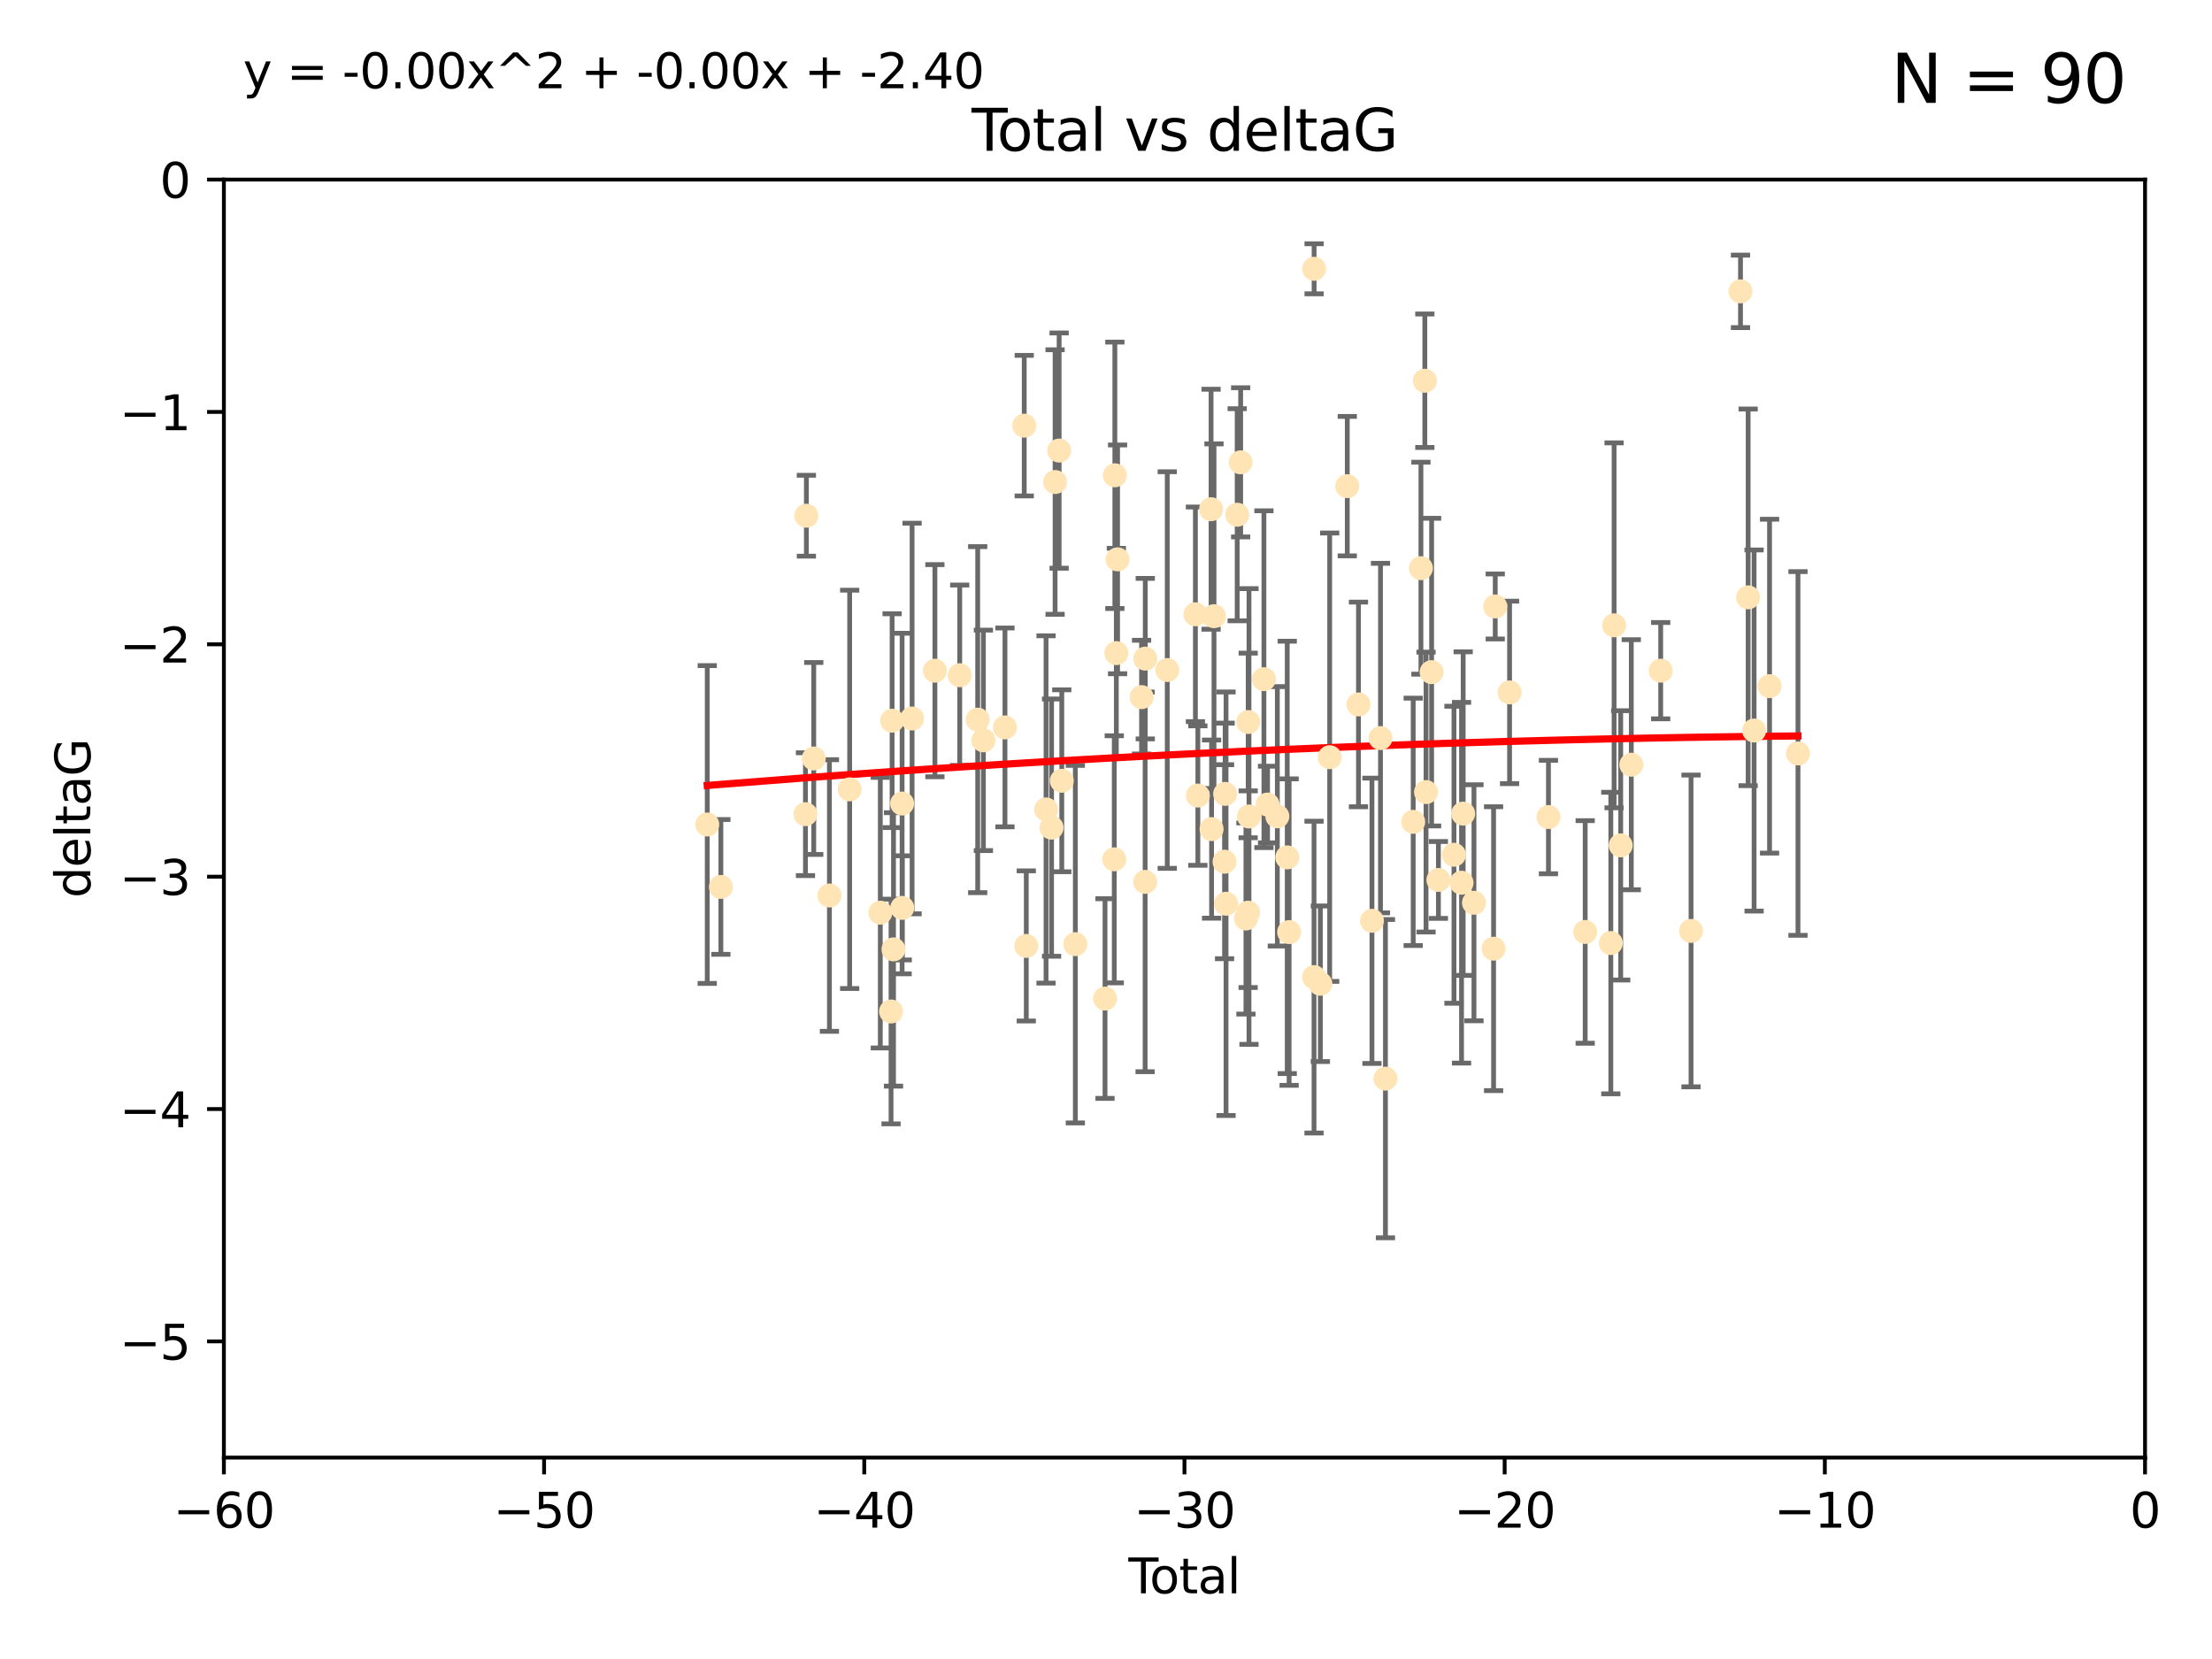 <?xml version="1.0" encoding="utf-8" standalone="no"?>
<!DOCTYPE svg PUBLIC "-//W3C//DTD SVG 1.1//EN"
  "http://www.w3.org/Graphics/SVG/1.1/DTD/svg11.dtd">
<svg xmlns:xlink="http://www.w3.org/1999/xlink" width="460.8pt" height="345.6pt" viewBox="0 0 460.8 345.6" xmlns="http://www.w3.org/2000/svg" version="1.1">
 <defs>
  <style type="text/css">*{stroke-linejoin: round; stroke-linecap: butt}</style>
 </defs>
 <g id="figure_1">
  <g id="patch_1">
   <path d="M 0 345.6 
L 460.8 345.6 
L 460.8 0 
L 0 0 
z
" style="fill: #ffffff"/>
  </g>
  <g id="axes_1">
   <g id="patch_2">
    <path d="M 46.64 303.64 
L 446.85 303.64 
L 446.85 37.411 
L 46.64 37.411 
z
" style="fill: #ffffff"/>
   </g>
   <g id="PathCollection_1">
    <defs>
     <path id="m510da0620f" d="M 0 1.118 
C 0.297 1.118 0.581 1 0.791 0.791 
C 1 0.581 1.118 0.297 1.118 0 
C 1.118 -0.297 1 -0.581 0.791 -0.791 
C 0.581 -1 0.297 -1.118 0 -1.118 
C -0.297 -1.118 -0.581 -1 -0.791 -0.791 
C -1 -0.581 -1.118 -0.297 -1.118 0 
C -1.118 0.297 -1 0.581 -0.791 0.791 
C -0.581 1 -0.297 1.118 0 1.118 
z
" style="stroke: #ffe4b5"/>
    </defs>
    <g clip-path="url(#pfbec1afa7c)">
     <use xlink:href="#m510da0620f" x="147.331" y="171.763" style="fill: #ffe4b5; stroke: #ffe4b5"/>
     <use xlink:href="#m510da0620f" x="150.173" y="184.766" style="fill: #ffe4b5; stroke: #ffe4b5"/>
     <use xlink:href="#m510da0620f" x="167.795" y="169.607" style="fill: #ffe4b5; stroke: #ffe4b5"/>
     <use xlink:href="#m510da0620f" x="167.984" y="107.436" style="fill: #ffe4b5; stroke: #ffe4b5"/>
     <use xlink:href="#m510da0620f" x="169.52" y="158.004" style="fill: #ffe4b5; stroke: #ffe4b5"/>
     <use xlink:href="#m510da0620f" x="172.784" y="186.549" style="fill: #ffe4b5; stroke: #ffe4b5"/>
     <use xlink:href="#m510da0620f" x="177" y="164.438" style="fill: #ffe4b5; stroke: #ffe4b5"/>
     <use xlink:href="#m510da0620f" x="183.385" y="190.13" style="fill: #ffe4b5; stroke: #ffe4b5"/>
     <use xlink:href="#m510da0620f" x="185.622" y="210.713" style="fill: #ffe4b5; stroke: #ffe4b5"/>
     <use xlink:href="#m510da0620f" x="185.843" y="150.131" style="fill: #ffe4b5; stroke: #ffe4b5"/>
     <use xlink:href="#m510da0620f" x="186.133" y="197.775" style="fill: #ffe4b5; stroke: #ffe4b5"/>
     <use xlink:href="#m510da0620f" x="187.923" y="167.39" style="fill: #ffe4b5; stroke: #ffe4b5"/>
     <use xlink:href="#m510da0620f" x="187.953" y="189.127" style="fill: #ffe4b5; stroke: #ffe4b5"/>
     <use xlink:href="#m510da0620f" x="190.005" y="149.675" style="fill: #ffe4b5; stroke: #ffe4b5"/>
     <use xlink:href="#m510da0620f" x="194.757" y="139.719" style="fill: #ffe4b5; stroke: #ffe4b5"/>
     <use xlink:href="#m510da0620f" x="199.928" y="140.661" style="fill: #ffe4b5; stroke: #ffe4b5"/>
     <use xlink:href="#m510da0620f" x="203.67" y="149.913" style="fill: #ffe4b5; stroke: #ffe4b5"/>
     <use xlink:href="#m510da0620f" x="204.86" y="154.227" style="fill: #ffe4b5; stroke: #ffe4b5"/>
     <use xlink:href="#m510da0620f" x="209.353" y="151.532" style="fill: #ffe4b5; stroke: #ffe4b5"/>
     <use xlink:href="#m510da0620f" x="213.367" y="88.671" style="fill: #ffe4b5; stroke: #ffe4b5"/>
     <use xlink:href="#m510da0620f" x="213.792" y="197.053" style="fill: #ffe4b5; stroke: #ffe4b5"/>
     <use xlink:href="#m510da0620f" x="217.91" y="168.621" style="fill: #ffe4b5; stroke: #ffe4b5"/>
     <use xlink:href="#m510da0620f" x="219.06" y="172.412" style="fill: #ffe4b5; stroke: #ffe4b5"/>
     <use xlink:href="#m510da0620f" x="219.792" y="100.413" style="fill: #ffe4b5; stroke: #ffe4b5"/>
     <use xlink:href="#m510da0620f" x="220.636" y="93.864" style="fill: #ffe4b5; stroke: #ffe4b5"/>
     <use xlink:href="#m510da0620f" x="221.188" y="162.648" style="fill: #ffe4b5; stroke: #ffe4b5"/>
     <use xlink:href="#m510da0620f" x="224.013" y="196.685" style="fill: #ffe4b5; stroke: #ffe4b5"/>
     <use xlink:href="#m510da0620f" x="230.196" y="208.018" style="fill: #ffe4b5; stroke: #ffe4b5"/>
     <use xlink:href="#m510da0620f" x="232.122" y="179.012" style="fill: #ffe4b5; stroke: #ffe4b5"/>
     <use xlink:href="#m510da0620f" x="232.245" y="99.014" style="fill: #ffe4b5; stroke: #ffe4b5"/>
     <use xlink:href="#m510da0620f" x="232.552" y="136.058" style="fill: #ffe4b5; stroke: #ffe4b5"/>
     <use xlink:href="#m510da0620f" x="232.81" y="116.525" style="fill: #ffe4b5; stroke: #ffe4b5"/>
     <use xlink:href="#m510da0620f" x="237.81" y="145.223" style="fill: #ffe4b5; stroke: #ffe4b5"/>
     <use xlink:href="#m510da0620f" x="238.551" y="183.707" style="fill: #ffe4b5; stroke: #ffe4b5"/>
     <use xlink:href="#m510da0620f" x="238.581" y="137.205" style="fill: #ffe4b5; stroke: #ffe4b5"/>
     <use xlink:href="#m510da0620f" x="243.161" y="139.582" style="fill: #ffe4b5; stroke: #ffe4b5"/>
     <use xlink:href="#m510da0620f" x="249.028" y="127.973" style="fill: #ffe4b5; stroke: #ffe4b5"/>
     <use xlink:href="#m510da0620f" x="249.538" y="165.734" style="fill: #ffe4b5; stroke: #ffe4b5"/>
     <use xlink:href="#m510da0620f" x="252.289" y="106.082" style="fill: #ffe4b5; stroke: #ffe4b5"/>
     <use xlink:href="#m510da0620f" x="252.395" y="172.719" style="fill: #ffe4b5; stroke: #ffe4b5"/>
     <use xlink:href="#m510da0620f" x="252.897" y="128.361" style="fill: #ffe4b5; stroke: #ffe4b5"/>
     <use xlink:href="#m510da0620f" x="255.098" y="179.509" style="fill: #ffe4b5; stroke: #ffe4b5"/>
     <use xlink:href="#m510da0620f" x="255.22" y="165.38" style="fill: #ffe4b5; stroke: #ffe4b5"/>
     <use xlink:href="#m510da0620f" x="255.407" y="188.264" style="fill: #ffe4b5; stroke: #ffe4b5"/>
     <use xlink:href="#m510da0620f" x="257.73" y="107.23" style="fill: #ffe4b5; stroke: #ffe4b5"/>
     <use xlink:href="#m510da0620f" x="258.45" y="96.314" style="fill: #ffe4b5; stroke: #ffe4b5"/>
     <use xlink:href="#m510da0620f" x="259.551" y="191.34" style="fill: #ffe4b5; stroke: #ffe4b5"/>
     <use xlink:href="#m510da0620f" x="260.008" y="190.122" style="fill: #ffe4b5; stroke: #ffe4b5"/>
     <use xlink:href="#m510da0620f" x="260.021" y="150.407" style="fill: #ffe4b5; stroke: #ffe4b5"/>
     <use xlink:href="#m510da0620f" x="260.189" y="170.091" style="fill: #ffe4b5; stroke: #ffe4b5"/>
     <use xlink:href="#m510da0620f" x="263.298" y="141.486" style="fill: #ffe4b5; stroke: #ffe4b5"/>
     <use xlink:href="#m510da0620f" x="264.055" y="167.599" style="fill: #ffe4b5; stroke: #ffe4b5"/>
     <use xlink:href="#m510da0620f" x="266.094" y="170.053" style="fill: #ffe4b5; stroke: #ffe4b5"/>
     <use xlink:href="#m510da0620f" x="268.156" y="178.609" style="fill: #ffe4b5; stroke: #ffe4b5"/>
     <use xlink:href="#m510da0620f" x="268.548" y="194.171" style="fill: #ffe4b5; stroke: #ffe4b5"/>
     <use xlink:href="#m510da0620f" x="273.735" y="203.552" style="fill: #ffe4b5; stroke: #ffe4b5"/>
     <use xlink:href="#m510da0620f" x="273.753" y="55.993" style="fill: #ffe4b5; stroke: #ffe4b5"/>
     <use xlink:href="#m510da0620f" x="275.053" y="204.935" style="fill: #ffe4b5; stroke: #ffe4b5"/>
     <use xlink:href="#m510da0620f" x="276.999" y="157.739" style="fill: #ffe4b5; stroke: #ffe4b5"/>
     <use xlink:href="#m510da0620f" x="280.661" y="101.272" style="fill: #ffe4b5; stroke: #ffe4b5"/>
     <use xlink:href="#m510da0620f" x="282.995" y="146.744" style="fill: #ffe4b5; stroke: #ffe4b5"/>
     <use xlink:href="#m510da0620f" x="285.803" y="191.817" style="fill: #ffe4b5; stroke: #ffe4b5"/>
     <use xlink:href="#m510da0620f" x="287.582" y="153.757" style="fill: #ffe4b5; stroke: #ffe4b5"/>
     <use xlink:href="#m510da0620f" x="288.613" y="224.704" style="fill: #ffe4b5; stroke: #ffe4b5"/>
     <use xlink:href="#m510da0620f" x="294.397" y="171.206" style="fill: #ffe4b5; stroke: #ffe4b5"/>
     <use xlink:href="#m510da0620f" x="296.006" y="118.359" style="fill: #ffe4b5; stroke: #ffe4b5"/>
     <use xlink:href="#m510da0620f" x="296.82" y="79.314" style="fill: #ffe4b5; stroke: #ffe4b5"/>
     <use xlink:href="#m510da0620f" x="297.07" y="165.004" style="fill: #ffe4b5; stroke: #ffe4b5"/>
     <use xlink:href="#m510da0620f" x="298.231" y="140.015" style="fill: #ffe4b5; stroke: #ffe4b5"/>
     <use xlink:href="#m510da0620f" x="299.647" y="183.309" style="fill: #ffe4b5; stroke: #ffe4b5"/>
     <use xlink:href="#m510da0620f" x="302.888" y="178.06" style="fill: #ffe4b5; stroke: #ffe4b5"/>
     <use xlink:href="#m510da0620f" x="304.464" y="183.887" style="fill: #ffe4b5; stroke: #ffe4b5"/>
     <use xlink:href="#m510da0620f" x="304.808" y="169.493" style="fill: #ffe4b5; stroke: #ffe4b5"/>
     <use xlink:href="#m510da0620f" x="307.055" y="188.059" style="fill: #ffe4b5; stroke: #ffe4b5"/>
     <use xlink:href="#m510da0620f" x="311.139" y="197.627" style="fill: #ffe4b5; stroke: #ffe4b5"/>
     <use xlink:href="#m510da0620f" x="311.486" y="126.338" style="fill: #ffe4b5; stroke: #ffe4b5"/>
     <use xlink:href="#m510da0620f" x="314.472" y="144.242" style="fill: #ffe4b5; stroke: #ffe4b5"/>
     <use xlink:href="#m510da0620f" x="322.571" y="170.206" style="fill: #ffe4b5; stroke: #ffe4b5"/>
     <use xlink:href="#m510da0620f" x="330.226" y="194.143" style="fill: #ffe4b5; stroke: #ffe4b5"/>
     <use xlink:href="#m510da0620f" x="335.563" y="196.454" style="fill: #ffe4b5; stroke: #ffe4b5"/>
     <use xlink:href="#m510da0620f" x="336.246" y="130.268" style="fill: #ffe4b5; stroke: #ffe4b5"/>
     <use xlink:href="#m510da0620f" x="337.623" y="176.104" style="fill: #ffe4b5; stroke: #ffe4b5"/>
     <use xlink:href="#m510da0620f" x="339.829" y="159.303" style="fill: #ffe4b5; stroke: #ffe4b5"/>
     <use xlink:href="#m510da0620f" x="345.952" y="139.717" style="fill: #ffe4b5; stroke: #ffe4b5"/>
     <use xlink:href="#m510da0620f" x="352.276" y="193.93" style="fill: #ffe4b5; stroke: #ffe4b5"/>
     <use xlink:href="#m510da0620f" x="362.578" y="60.697" style="fill: #ffe4b5; stroke: #ffe4b5"/>
     <use xlink:href="#m510da0620f" x="364.17" y="124.44" style="fill: #ffe4b5; stroke: #ffe4b5"/>
     <use xlink:href="#m510da0620f" x="365.409" y="152.182" style="fill: #ffe4b5; stroke: #ffe4b5"/>
     <use xlink:href="#m510da0620f" x="368.631" y="142.938" style="fill: #ffe4b5; stroke: #ffe4b5"/>
     <use xlink:href="#m510da0620f" x="374.553" y="156.959" style="fill: #ffe4b5; stroke: #ffe4b5"/>
    </g>
   </g>
   <g id="matplotlib.axis_1">
    <g id="xtick_1">
     <g id="line2d_1">
      <defs>
       <path id="md326492968" d="M 0 0 
L 0 3.5 
" style="stroke: #000000; stroke-width: 0.8"/>
      </defs>
      <g>
       <use xlink:href="#md326492968" x="46.64" y="303.64" style="stroke: #000000; stroke-width: 0.8"/>
      </g>
     </g>
     <g id="text_1">
      <!-- −60 -->
      <g transform="translate(36.088 318.238)scale(0.1 -0.1)">
       <defs>
        <path id="DejaVuSans-2212" d="M 678 2272 
L 4684 2272 
L 4684 1741 
L 678 1741 
L 678 2272 
z
" transform="scale(0.016)"/>
        <path id="DejaVuSans-36" d="M 2113 2584 
Q 1688 2584 1439 2293 
Q 1191 2003 1191 1497 
Q 1191 994 1439 701 
Q 1688 409 2113 409 
Q 2538 409 2786 701 
Q 3034 994 3034 1497 
Q 3034 2003 2786 2293 
Q 2538 2584 2113 2584 
z
M 3366 4563 
L 3366 3988 
Q 3128 4100 2886 4159 
Q 2644 4219 2406 4219 
Q 1781 4219 1451 3797 
Q 1122 3375 1075 2522 
Q 1259 2794 1537 2939 
Q 1816 3084 2150 3084 
Q 2853 3084 3261 2657 
Q 3669 2231 3669 1497 
Q 3669 778 3244 343 
Q 2819 -91 2113 -91 
Q 1303 -91 875 529 
Q 447 1150 447 2328 
Q 447 3434 972 4092 
Q 1497 4750 2381 4750 
Q 2619 4750 2861 4703 
Q 3103 4656 3366 4563 
z
" transform="scale(0.016)"/>
        <path id="DejaVuSans-30" d="M 2034 4250 
Q 1547 4250 1301 3770 
Q 1056 3291 1056 2328 
Q 1056 1369 1301 889 
Q 1547 409 2034 409 
Q 2525 409 2770 889 
Q 3016 1369 3016 2328 
Q 3016 3291 2770 3770 
Q 2525 4250 2034 4250 
z
M 2034 4750 
Q 2819 4750 3233 4129 
Q 3647 3509 3647 2328 
Q 3647 1150 3233 529 
Q 2819 -91 2034 -91 
Q 1250 -91 836 529 
Q 422 1150 422 2328 
Q 422 3509 836 4129 
Q 1250 4750 2034 4750 
z
" transform="scale(0.016)"/>
       </defs>
       <use xlink:href="#DejaVuSans-2212"/>
       <use xlink:href="#DejaVuSans-36" x="83.789"/>
       <use xlink:href="#DejaVuSans-30" x="147.412"/>
      </g>
     </g>
    </g>
    <g id="xtick_2">
     <g id="line2d_2">
      <g>
       <use xlink:href="#md326492968" x="113.342" y="303.64" style="stroke: #000000; stroke-width: 0.8"/>
      </g>
     </g>
     <g id="text_2">
      <!-- −50 -->
      <g transform="translate(102.789 318.238)scale(0.1 -0.1)">
       <defs>
        <path id="DejaVuSans-35" d="M 691 4666 
L 3169 4666 
L 3169 4134 
L 1269 4134 
L 1269 2991 
Q 1406 3038 1543 3061 
Q 1681 3084 1819 3084 
Q 2600 3084 3056 2656 
Q 3513 2228 3513 1497 
Q 3513 744 3044 326 
Q 2575 -91 1722 -91 
Q 1428 -91 1123 -41 
Q 819 9 494 109 
L 494 744 
Q 775 591 1075 516 
Q 1375 441 1709 441 
Q 2250 441 2565 725 
Q 2881 1009 2881 1497 
Q 2881 1984 2565 2268 
Q 2250 2553 1709 2553 
Q 1456 2553 1204 2497 
Q 953 2441 691 2322 
L 691 4666 
z
" transform="scale(0.016)"/>
       </defs>
       <use xlink:href="#DejaVuSans-2212"/>
       <use xlink:href="#DejaVuSans-35" x="83.789"/>
       <use xlink:href="#DejaVuSans-30" x="147.412"/>
      </g>
     </g>
    </g>
    <g id="xtick_3">
     <g id="line2d_3">
      <g>
       <use xlink:href="#md326492968" x="180.043" y="303.64" style="stroke: #000000; stroke-width: 0.8"/>
      </g>
     </g>
     <g id="text_3">
      <!-- −40 -->
      <g transform="translate(169.491 318.238)scale(0.1 -0.1)">
       <defs>
        <path id="DejaVuSans-34" d="M 2419 4116 
L 825 1625 
L 2419 1625 
L 2419 4116 
z
M 2253 4666 
L 3047 4666 
L 3047 1625 
L 3713 1625 
L 3713 1100 
L 3047 1100 
L 3047 0 
L 2419 0 
L 2419 1100 
L 313 1100 
L 313 1709 
L 2253 4666 
z
" transform="scale(0.016)"/>
       </defs>
       <use xlink:href="#DejaVuSans-2212"/>
       <use xlink:href="#DejaVuSans-34" x="83.789"/>
       <use xlink:href="#DejaVuSans-30" x="147.412"/>
      </g>
     </g>
    </g>
    <g id="xtick_4">
     <g id="line2d_4">
      <g>
       <use xlink:href="#md326492968" x="246.745" y="303.64" style="stroke: #000000; stroke-width: 0.8"/>
      </g>
     </g>
     <g id="text_4">
      <!-- −30 -->
      <g transform="translate(236.193 318.238)scale(0.1 -0.1)">
       <defs>
        <path id="DejaVuSans-33" d="M 2597 2516 
Q 3050 2419 3304 2112 
Q 3559 1806 3559 1356 
Q 3559 666 3084 287 
Q 2609 -91 1734 -91 
Q 1441 -91 1130 -33 
Q 819 25 488 141 
L 488 750 
Q 750 597 1062 519 
Q 1375 441 1716 441 
Q 2309 441 2620 675 
Q 2931 909 2931 1356 
Q 2931 1769 2642 2001 
Q 2353 2234 1838 2234 
L 1294 2234 
L 1294 2753 
L 1863 2753 
Q 2328 2753 2575 2939 
Q 2822 3125 2822 3475 
Q 2822 3834 2567 4026 
Q 2313 4219 1838 4219 
Q 1578 4219 1281 4162 
Q 984 4106 628 3988 
L 628 4550 
Q 988 4650 1302 4700 
Q 1616 4750 1894 4750 
Q 2613 4750 3031 4423 
Q 3450 4097 3450 3541 
Q 3450 3153 3228 2886 
Q 3006 2619 2597 2516 
z
" transform="scale(0.016)"/>
       </defs>
       <use xlink:href="#DejaVuSans-2212"/>
       <use xlink:href="#DejaVuSans-33" x="83.789"/>
       <use xlink:href="#DejaVuSans-30" x="147.412"/>
      </g>
     </g>
    </g>
    <g id="xtick_5">
     <g id="line2d_5">
      <g>
       <use xlink:href="#md326492968" x="313.447" y="303.64" style="stroke: #000000; stroke-width: 0.8"/>
      </g>
     </g>
     <g id="text_5">
      <!-- −20 -->
      <g transform="translate(302.894 318.238)scale(0.1 -0.1)">
       <defs>
        <path id="DejaVuSans-32" d="M 1228 531 
L 3431 531 
L 3431 0 
L 469 0 
L 469 531 
Q 828 903 1448 1529 
Q 2069 2156 2228 2338 
Q 2531 2678 2651 2914 
Q 2772 3150 2772 3378 
Q 2772 3750 2511 3984 
Q 2250 4219 1831 4219 
Q 1534 4219 1204 4116 
Q 875 4013 500 3803 
L 500 4441 
Q 881 4594 1212 4672 
Q 1544 4750 1819 4750 
Q 2544 4750 2975 4387 
Q 3406 4025 3406 3419 
Q 3406 3131 3298 2873 
Q 3191 2616 2906 2266 
Q 2828 2175 2409 1742 
Q 1991 1309 1228 531 
z
" transform="scale(0.016)"/>
       </defs>
       <use xlink:href="#DejaVuSans-2212"/>
       <use xlink:href="#DejaVuSans-32" x="83.789"/>
       <use xlink:href="#DejaVuSans-30" x="147.412"/>
      </g>
     </g>
    </g>
    <g id="xtick_6">
     <g id="line2d_6">
      <g>
       <use xlink:href="#md326492968" x="380.148" y="303.64" style="stroke: #000000; stroke-width: 0.8"/>
      </g>
     </g>
     <g id="text_6">
      <!-- −10 -->
      <g transform="translate(369.596 318.238)scale(0.1 -0.1)">
       <defs>
        <path id="DejaVuSans-31" d="M 794 531 
L 1825 531 
L 1825 4091 
L 703 3866 
L 703 4441 
L 1819 4666 
L 2450 4666 
L 2450 531 
L 3481 531 
L 3481 0 
L 794 0 
L 794 531 
z
" transform="scale(0.016)"/>
       </defs>
       <use xlink:href="#DejaVuSans-2212"/>
       <use xlink:href="#DejaVuSans-31" x="83.789"/>
       <use xlink:href="#DejaVuSans-30" x="147.412"/>
      </g>
     </g>
    </g>
    <g id="xtick_7">
     <g id="line2d_7">
      <g>
       <use xlink:href="#md326492968" x="446.85" y="303.64" style="stroke: #000000; stroke-width: 0.8"/>
      </g>
     </g>
     <g id="text_7">
      <!-- 0 -->
      <g transform="translate(443.669 318.238)scale(0.1 -0.1)">
       <use xlink:href="#DejaVuSans-30"/>
      </g>
     </g>
    </g>
    <g id="text_8">
     <!-- Total -->
     <g transform="translate(235.068 331.917)scale(0.1 -0.1)">
      <defs>
       <path id="DejaVuSans-54" d="M -19 4666 
L 3928 4666 
L 3928 4134 
L 2272 4134 
L 2272 0 
L 1638 0 
L 1638 4134 
L -19 4134 
L -19 4666 
z
" transform="scale(0.016)"/>
       <path id="DejaVuSans-6f" d="M 1959 3097 
Q 1497 3097 1228 2736 
Q 959 2375 959 1747 
Q 959 1119 1226 758 
Q 1494 397 1959 397 
Q 2419 397 2687 759 
Q 2956 1122 2956 1747 
Q 2956 2369 2687 2733 
Q 2419 3097 1959 3097 
z
M 1959 3584 
Q 2709 3584 3137 3096 
Q 3566 2609 3566 1747 
Q 3566 888 3137 398 
Q 2709 -91 1959 -91 
Q 1206 -91 779 398 
Q 353 888 353 1747 
Q 353 2609 779 3096 
Q 1206 3584 1959 3584 
z
" transform="scale(0.016)"/>
       <path id="DejaVuSans-74" d="M 1172 4494 
L 1172 3500 
L 2356 3500 
L 2356 3053 
L 1172 3053 
L 1172 1153 
Q 1172 725 1289 603 
Q 1406 481 1766 481 
L 2356 481 
L 2356 0 
L 1766 0 
Q 1100 0 847 248 
Q 594 497 594 1153 
L 594 3053 
L 172 3053 
L 172 3500 
L 594 3500 
L 594 4494 
L 1172 4494 
z
" transform="scale(0.016)"/>
       <path id="DejaVuSans-61" d="M 2194 1759 
Q 1497 1759 1228 1600 
Q 959 1441 959 1056 
Q 959 750 1161 570 
Q 1363 391 1709 391 
Q 2188 391 2477 730 
Q 2766 1069 2766 1631 
L 2766 1759 
L 2194 1759 
z
M 3341 1997 
L 3341 0 
L 2766 0 
L 2766 531 
Q 2569 213 2275 61 
Q 1981 -91 1556 -91 
Q 1019 -91 701 211 
Q 384 513 384 1019 
Q 384 1609 779 1909 
Q 1175 2209 1959 2209 
L 2766 2209 
L 2766 2266 
Q 2766 2663 2505 2880 
Q 2244 3097 1772 3097 
Q 1472 3097 1187 3025 
Q 903 2953 641 2809 
L 641 3341 
Q 956 3463 1253 3523 
Q 1550 3584 1831 3584 
Q 2591 3584 2966 3190 
Q 3341 2797 3341 1997 
z
" transform="scale(0.016)"/>
       <path id="DejaVuSans-6c" d="M 603 4863 
L 1178 4863 
L 1178 0 
L 603 0 
L 603 4863 
z
" transform="scale(0.016)"/>
      </defs>
      <use xlink:href="#DejaVuSans-54"/>
      <use xlink:href="#DejaVuSans-6f" x="44.084"/>
      <use xlink:href="#DejaVuSans-74" x="105.266"/>
      <use xlink:href="#DejaVuSans-61" x="144.475"/>
      <use xlink:href="#DejaVuSans-6c" x="205.754"/>
     </g>
    </g>
   </g>
   <g id="matplotlib.axis_2">
    <g id="ytick_1">
     <g id="line2d_8">
      <defs>
       <path id="mbd98fd5186" d="M 0 0 
L -3.5 0 
" style="stroke: #000000; stroke-width: 0.8"/>
      </defs>
      <g>
       <use xlink:href="#mbd98fd5186" x="46.64" y="279.437" style="stroke: #000000; stroke-width: 0.8"/>
      </g>
     </g>
     <g id="text_9">
      <!-- −5 -->
      <g transform="translate(24.898 283.237)scale(0.1 -0.1)">
       <use xlink:href="#DejaVuSans-2212"/>
       <use xlink:href="#DejaVuSans-35" x="83.789"/>
      </g>
     </g>
    </g>
    <g id="ytick_2">
     <g id="line2d_9">
      <g>
       <use xlink:href="#mbd98fd5186" x="46.64" y="231.032" style="stroke: #000000; stroke-width: 0.8"/>
      </g>
     </g>
     <g id="text_10">
      <!-- −4 -->
      <g transform="translate(24.898 234.831)scale(0.1 -0.1)">
       <use xlink:href="#DejaVuSans-2212"/>
       <use xlink:href="#DejaVuSans-34" x="83.789"/>
      </g>
     </g>
    </g>
    <g id="ytick_3">
     <g id="line2d_10">
      <g>
       <use xlink:href="#mbd98fd5186" x="46.64" y="182.627" style="stroke: #000000; stroke-width: 0.8"/>
      </g>
     </g>
     <g id="text_11">
      <!-- −3 -->
      <g transform="translate(24.898 186.426)scale(0.1 -0.1)">
       <use xlink:href="#DejaVuSans-2212"/>
       <use xlink:href="#DejaVuSans-33" x="83.789"/>
      </g>
     </g>
    </g>
    <g id="ytick_4">
     <g id="line2d_11">
      <g>
       <use xlink:href="#mbd98fd5186" x="46.64" y="134.222" style="stroke: #000000; stroke-width: 0.8"/>
      </g>
     </g>
     <g id="text_12">
      <!-- −2 -->
      <g transform="translate(24.898 138.021)scale(0.1 -0.1)">
       <use xlink:href="#DejaVuSans-2212"/>
       <use xlink:href="#DejaVuSans-32" x="83.789"/>
      </g>
     </g>
    </g>
    <g id="ytick_5">
     <g id="line2d_12">
      <g>
       <use xlink:href="#mbd98fd5186" x="46.64" y="85.816" style="stroke: #000000; stroke-width: 0.8"/>
      </g>
     </g>
     <g id="text_13">
      <!-- −1 -->
      <g transform="translate(24.898 89.616)scale(0.1 -0.1)">
       <use xlink:href="#DejaVuSans-2212"/>
       <use xlink:href="#DejaVuSans-31" x="83.789"/>
      </g>
     </g>
    </g>
    <g id="ytick_6">
     <g id="line2d_13">
      <g>
       <use xlink:href="#mbd98fd5186" x="46.64" y="37.411" style="stroke: #000000; stroke-width: 0.8"/>
      </g>
     </g>
     <g id="text_14">
      <!-- 0 -->
      <g transform="translate(33.278 41.21)scale(0.1 -0.1)">
       <use xlink:href="#DejaVuSans-30"/>
      </g>
     </g>
    </g>
    <g id="text_15">
     <!-- deltaG -->
     <g transform="translate(18.818 187.064)rotate(-90)scale(0.1 -0.1)">
      <defs>
       <path id="DejaVuSans-64" d="M 2906 2969 
L 2906 4863 
L 3481 4863 
L 3481 0 
L 2906 0 
L 2906 525 
Q 2725 213 2448 61 
Q 2172 -91 1784 -91 
Q 1150 -91 751 415 
Q 353 922 353 1747 
Q 353 2572 751 3078 
Q 1150 3584 1784 3584 
Q 2172 3584 2448 3432 
Q 2725 3281 2906 2969 
z
M 947 1747 
Q 947 1113 1208 752 
Q 1469 391 1925 391 
Q 2381 391 2643 752 
Q 2906 1113 2906 1747 
Q 2906 2381 2643 2742 
Q 2381 3103 1925 3103 
Q 1469 3103 1208 2742 
Q 947 2381 947 1747 
z
" transform="scale(0.016)"/>
       <path id="DejaVuSans-65" d="M 3597 1894 
L 3597 1613 
L 953 1613 
Q 991 1019 1311 708 
Q 1631 397 2203 397 
Q 2534 397 2845 478 
Q 3156 559 3463 722 
L 3463 178 
Q 3153 47 2828 -22 
Q 2503 -91 2169 -91 
Q 1331 -91 842 396 
Q 353 884 353 1716 
Q 353 2575 817 3079 
Q 1281 3584 2069 3584 
Q 2775 3584 3186 3129 
Q 3597 2675 3597 1894 
z
M 3022 2063 
Q 3016 2534 2758 2815 
Q 2500 3097 2075 3097 
Q 1594 3097 1305 2825 
Q 1016 2553 972 2059 
L 3022 2063 
z
" transform="scale(0.016)"/>
       <path id="DejaVuSans-47" d="M 3809 666 
L 3809 1919 
L 2778 1919 
L 2778 2438 
L 4434 2438 
L 4434 434 
Q 4069 175 3628 42 
Q 3188 -91 2688 -91 
Q 1594 -91 976 548 
Q 359 1188 359 2328 
Q 359 3472 976 4111 
Q 1594 4750 2688 4750 
Q 3144 4750 3555 4637 
Q 3966 4525 4313 4306 
L 4313 3634 
Q 3963 3931 3569 4081 
Q 3175 4231 2741 4231 
Q 1884 4231 1454 3753 
Q 1025 3275 1025 2328 
Q 1025 1384 1454 906 
Q 1884 428 2741 428 
Q 3075 428 3337 486 
Q 3600 544 3809 666 
z
" transform="scale(0.016)"/>
      </defs>
      <use xlink:href="#DejaVuSans-64"/>
      <use xlink:href="#DejaVuSans-65" x="63.477"/>
      <use xlink:href="#DejaVuSans-6c" x="125"/>
      <use xlink:href="#DejaVuSans-74" x="152.783"/>
      <use xlink:href="#DejaVuSans-61" x="191.992"/>
      <use xlink:href="#DejaVuSans-47" x="253.271"/>
     </g>
    </g>
   </g>
   <g id="LineCollection_1">
    <path d="M 147.331 204.867 
L 147.331 138.658 
" clip-path="url(#pfbec1afa7c)" style="fill: none; stroke: #696969"/>
    <path d="M 150.173 198.805 
L 150.173 170.727 
" clip-path="url(#pfbec1afa7c)" style="fill: none; stroke: #696969"/>
    <path d="M 167.795 182.403 
L 167.795 156.81 
" clip-path="url(#pfbec1afa7c)" style="fill: none; stroke: #696969"/>
    <path d="M 167.984 115.86 
L 167.984 99.013 
" clip-path="url(#pfbec1afa7c)" style="fill: none; stroke: #696969"/>
    <path d="M 169.52 177.999 
L 169.52 138.009 
" clip-path="url(#pfbec1afa7c)" style="fill: none; stroke: #696969"/>
    <path d="M 172.784 214.844 
L 172.784 158.255 
" clip-path="url(#pfbec1afa7c)" style="fill: none; stroke: #696969"/>
    <path d="M 177 205.929 
L 177 122.946 
" clip-path="url(#pfbec1afa7c)" style="fill: none; stroke: #696969"/>
    <path d="M 183.385 218.31 
L 183.385 161.95 
" clip-path="url(#pfbec1afa7c)" style="fill: none; stroke: #696969"/>
    <path d="M 185.622 234.113 
L 185.622 187.313 
" clip-path="url(#pfbec1afa7c)" style="fill: none; stroke: #696969"/>
    <path d="M 185.843 172.406 
L 185.843 127.855 
" clip-path="url(#pfbec1afa7c)" style="fill: none; stroke: #696969"/>
    <path d="M 186.133 226.257 
L 186.133 169.294 
" clip-path="url(#pfbec1afa7c)" style="fill: none; stroke: #696969"/>
    <path d="M 187.923 202.867 
L 187.923 131.914 
" clip-path="url(#pfbec1afa7c)" style="fill: none; stroke: #696969"/>
    <path d="M 187.953 199.972 
L 187.953 178.283 
" clip-path="url(#pfbec1afa7c)" style="fill: none; stroke: #696969"/>
    <path d="M 190.005 190.364 
L 190.005 108.987 
" clip-path="url(#pfbec1afa7c)" style="fill: none; stroke: #696969"/>
    <path d="M 194.757 161.816 
L 194.757 117.621 
" clip-path="url(#pfbec1afa7c)" style="fill: none; stroke: #696969"/>
    <path d="M 199.928 159.451 
L 199.928 121.871 
" clip-path="url(#pfbec1afa7c)" style="fill: none; stroke: #696969"/>
    <path d="M 203.67 185.953 
L 203.67 113.873 
" clip-path="url(#pfbec1afa7c)" style="fill: none; stroke: #696969"/>
    <path d="M 204.86 177.192 
L 204.86 131.263 
" clip-path="url(#pfbec1afa7c)" style="fill: none; stroke: #696969"/>
    <path d="M 209.353 172.239 
L 209.353 130.826 
" clip-path="url(#pfbec1afa7c)" style="fill: none; stroke: #696969"/>
    <path d="M 213.367 103.312 
L 213.367 74.03 
" clip-path="url(#pfbec1afa7c)" style="fill: none; stroke: #696969"/>
    <path d="M 213.792 212.688 
L 213.792 181.417 
" clip-path="url(#pfbec1afa7c)" style="fill: none; stroke: #696969"/>
    <path d="M 217.91 204.796 
L 217.91 132.447 
" clip-path="url(#pfbec1afa7c)" style="fill: none; stroke: #696969"/>
    <path d="M 219.06 199.209 
L 219.06 145.614 
" clip-path="url(#pfbec1afa7c)" style="fill: none; stroke: #696969"/>
    <path d="M 219.792 127.966 
L 219.792 72.859 
" clip-path="url(#pfbec1afa7c)" style="fill: none; stroke: #696969"/>
    <path d="M 220.636 118.369 
L 220.636 69.359 
" clip-path="url(#pfbec1afa7c)" style="fill: none; stroke: #696969"/>
    <path d="M 221.188 181.594 
L 221.188 143.701 
" clip-path="url(#pfbec1afa7c)" style="fill: none; stroke: #696969"/>
    <path d="M 224.013 233.927 
L 224.013 159.444 
" clip-path="url(#pfbec1afa7c)" style="fill: none; stroke: #696969"/>
    <path d="M 230.196 228.817 
L 230.196 187.219 
" clip-path="url(#pfbec1afa7c)" style="fill: none; stroke: #696969"/>
    <path d="M 232.122 204.751 
L 232.122 153.273 
" clip-path="url(#pfbec1afa7c)" style="fill: none; stroke: #696969"/>
    <path d="M 232.245 126.762 
L 232.245 71.267 
" clip-path="url(#pfbec1afa7c)" style="fill: none; stroke: #696969"/>
    <path d="M 232.552 157.897 
L 232.552 114.219 
" clip-path="url(#pfbec1afa7c)" style="fill: none; stroke: #696969"/>
    <path d="M 232.81 140.352 
L 232.81 92.698 
" clip-path="url(#pfbec1afa7c)" style="fill: none; stroke: #696969"/>
    <path d="M 237.81 157.068 
L 237.81 133.378 
" clip-path="url(#pfbec1afa7c)" style="fill: none; stroke: #696969"/>
    <path d="M 238.551 223.253 
L 238.551 144.162 
" clip-path="url(#pfbec1afa7c)" style="fill: none; stroke: #696969"/>
    <path d="M 238.581 153.923 
L 238.581 120.488 
" clip-path="url(#pfbec1afa7c)" style="fill: none; stroke: #696969"/>
    <path d="M 243.161 180.893 
L 243.161 98.27 
" clip-path="url(#pfbec1afa7c)" style="fill: none; stroke: #696969"/>
    <path d="M 249.028 150.324 
L 249.028 105.623 
" clip-path="url(#pfbec1afa7c)" style="fill: none; stroke: #696969"/>
    <path d="M 249.538 180.261 
L 249.538 151.208 
" clip-path="url(#pfbec1afa7c)" style="fill: none; stroke: #696969"/>
    <path d="M 252.289 131.075 
L 252.289 81.088 
" clip-path="url(#pfbec1afa7c)" style="fill: none; stroke: #696969"/>
    <path d="M 252.395 191.277 
L 252.395 154.16 
" clip-path="url(#pfbec1afa7c)" style="fill: none; stroke: #696969"/>
    <path d="M 252.897 164.254 
L 252.897 92.467 
" clip-path="url(#pfbec1afa7c)" style="fill: none; stroke: #696969"/>
    <path d="M 255.098 199.715 
L 255.098 159.303 
" clip-path="url(#pfbec1afa7c)" style="fill: none; stroke: #696969"/>
    <path d="M 255.22 180.123 
L 255.22 150.637 
" clip-path="url(#pfbec1afa7c)" style="fill: none; stroke: #696969"/>
    <path d="M 255.407 232.379 
L 255.407 144.149 
" clip-path="url(#pfbec1afa7c)" style="fill: none; stroke: #696969"/>
    <path d="M 257.73 129.322 
L 257.73 85.138 
" clip-path="url(#pfbec1afa7c)" style="fill: none; stroke: #696969"/>
    <path d="M 258.45 111.851 
L 258.45 80.778 
" clip-path="url(#pfbec1afa7c)" style="fill: none; stroke: #696969"/>
    <path d="M 259.551 211.247 
L 259.551 171.434 
" clip-path="url(#pfbec1afa7c)" style="fill: none; stroke: #696969"/>
    <path d="M 260.008 205.72 
L 260.008 174.523 
" clip-path="url(#pfbec1afa7c)" style="fill: none; stroke: #696969"/>
    <path d="M 260.021 164.755 
L 260.021 136.059 
" clip-path="url(#pfbec1afa7c)" style="fill: none; stroke: #696969"/>
    <path d="M 260.189 217.56 
L 260.189 122.622 
" clip-path="url(#pfbec1afa7c)" style="fill: none; stroke: #696969"/>
    <path d="M 263.298 176.566 
L 263.298 106.406 
" clip-path="url(#pfbec1afa7c)" style="fill: none; stroke: #696969"/>
    <path d="M 264.055 175.582 
L 264.055 159.615 
" clip-path="url(#pfbec1afa7c)" style="fill: none; stroke: #696969"/>
    <path d="M 266.094 197.074 
L 266.094 143.032 
" clip-path="url(#pfbec1afa7c)" style="fill: none; stroke: #696969"/>
    <path d="M 268.156 223.643 
L 268.156 133.574 
" clip-path="url(#pfbec1afa7c)" style="fill: none; stroke: #696969"/>
    <path d="M 268.548 226.093 
L 268.548 162.249 
" clip-path="url(#pfbec1afa7c)" style="fill: none; stroke: #696969"/>
    <path d="M 273.735 236.03 
L 273.735 171.073 
" clip-path="url(#pfbec1afa7c)" style="fill: none; stroke: #696969"/>
    <path d="M 273.753 61.206 
L 273.753 50.78 
" clip-path="url(#pfbec1afa7c)" style="fill: none; stroke: #696969"/>
    <path d="M 275.053 221.14 
L 275.053 188.73 
" clip-path="url(#pfbec1afa7c)" style="fill: none; stroke: #696969"/>
    <path d="M 276.999 204.444 
L 276.999 111.035 
" clip-path="url(#pfbec1afa7c)" style="fill: none; stroke: #696969"/>
    <path d="M 280.661 115.797 
L 280.661 86.747 
" clip-path="url(#pfbec1afa7c)" style="fill: none; stroke: #696969"/>
    <path d="M 282.995 168.063 
L 282.995 125.426 
" clip-path="url(#pfbec1afa7c)" style="fill: none; stroke: #696969"/>
    <path d="M 285.803 221.536 
L 285.803 162.098 
" clip-path="url(#pfbec1afa7c)" style="fill: none; stroke: #696969"/>
    <path d="M 287.582 190.165 
L 287.582 117.35 
" clip-path="url(#pfbec1afa7c)" style="fill: none; stroke: #696969"/>
    <path d="M 288.613 257.857 
L 288.613 191.552 
" clip-path="url(#pfbec1afa7c)" style="fill: none; stroke: #696969"/>
    <path d="M 294.397 196.971 
L 294.397 145.442 
" clip-path="url(#pfbec1afa7c)" style="fill: none; stroke: #696969"/>
    <path d="M 296.006 140.438 
L 296.006 96.281 
" clip-path="url(#pfbec1afa7c)" style="fill: none; stroke: #696969"/>
    <path d="M 296.82 93.218 
L 296.82 65.41 
" clip-path="url(#pfbec1afa7c)" style="fill: none; stroke: #696969"/>
    <path d="M 297.07 194.159 
L 297.07 135.85 
" clip-path="url(#pfbec1afa7c)" style="fill: none; stroke: #696969"/>
    <path d="M 298.231 172.063 
L 298.231 107.966 
" clip-path="url(#pfbec1afa7c)" style="fill: none; stroke: #696969"/>
    <path d="M 299.647 191.318 
L 299.647 175.301 
" clip-path="url(#pfbec1afa7c)" style="fill: none; stroke: #696969"/>
    <path d="M 302.888 208.995 
L 302.888 147.125 
" clip-path="url(#pfbec1afa7c)" style="fill: none; stroke: #696969"/>
    <path d="M 304.464 221.457 
L 304.464 146.317 
" clip-path="url(#pfbec1afa7c)" style="fill: none; stroke: #696969"/>
    <path d="M 304.808 203.195 
L 304.808 135.792 
" clip-path="url(#pfbec1afa7c)" style="fill: none; stroke: #696969"/>
    <path d="M 307.055 212.649 
L 307.055 163.47 
" clip-path="url(#pfbec1afa7c)" style="fill: none; stroke: #696969"/>
    <path d="M 311.139 227.198 
L 311.139 168.056 
" clip-path="url(#pfbec1afa7c)" style="fill: none; stroke: #696969"/>
    <path d="M 311.486 133.109 
L 311.486 119.568 
" clip-path="url(#pfbec1afa7c)" style="fill: none; stroke: #696969"/>
    <path d="M 314.472 163.248 
L 314.472 125.236 
" clip-path="url(#pfbec1afa7c)" style="fill: none; stroke: #696969"/>
    <path d="M 322.571 182.024 
L 322.571 158.388 
" clip-path="url(#pfbec1afa7c)" style="fill: none; stroke: #696969"/>
    <path d="M 330.226 217.327 
L 330.226 170.96 
" clip-path="url(#pfbec1afa7c)" style="fill: none; stroke: #696969"/>
    <path d="M 335.563 227.863 
L 335.563 165.045 
" clip-path="url(#pfbec1afa7c)" style="fill: none; stroke: #696969"/>
    <path d="M 336.246 168.279 
L 336.246 92.257 
" clip-path="url(#pfbec1afa7c)" style="fill: none; stroke: #696969"/>
    <path d="M 337.623 204.151 
L 337.623 148.056 
" clip-path="url(#pfbec1afa7c)" style="fill: none; stroke: #696969"/>
    <path d="M 339.829 185.353 
L 339.829 133.253 
" clip-path="url(#pfbec1afa7c)" style="fill: none; stroke: #696969"/>
    <path d="M 345.952 149.749 
L 345.952 129.685 
" clip-path="url(#pfbec1afa7c)" style="fill: none; stroke: #696969"/>
    <path d="M 352.276 226.405 
L 352.276 161.455 
" clip-path="url(#pfbec1afa7c)" style="fill: none; stroke: #696969"/>
    <path d="M 362.578 68.247 
L 362.578 53.147 
" clip-path="url(#pfbec1afa7c)" style="fill: none; stroke: #696969"/>
    <path d="M 364.17 163.673 
L 364.17 85.207 
" clip-path="url(#pfbec1afa7c)" style="fill: none; stroke: #696969"/>
    <path d="M 365.409 189.798 
L 365.409 114.566 
" clip-path="url(#pfbec1afa7c)" style="fill: none; stroke: #696969"/>
    <path d="M 368.631 177.716 
L 368.631 108.161 
" clip-path="url(#pfbec1afa7c)" style="fill: none; stroke: #696969"/>
    <path d="M 374.553 194.843 
L 374.553 119.076 
" clip-path="url(#pfbec1afa7c)" style="fill: none; stroke: #696969"/>
   </g>
   <g id="line2d_14">
    <defs>
     <path id="m2ce5d87878" d="M 2 0 
L -2 -0 
" style="stroke: #696969"/>
    </defs>
    <g clip-path="url(#pfbec1afa7c)">
     <use xlink:href="#m2ce5d87878" x="147.331" y="204.867" style="fill: #696969; stroke: #696969"/>
     <use xlink:href="#m2ce5d87878" x="150.173" y="198.805" style="fill: #696969; stroke: #696969"/>
     <use xlink:href="#m2ce5d87878" x="167.795" y="182.403" style="fill: #696969; stroke: #696969"/>
     <use xlink:href="#m2ce5d87878" x="167.984" y="115.86" style="fill: #696969; stroke: #696969"/>
     <use xlink:href="#m2ce5d87878" x="169.52" y="177.999" style="fill: #696969; stroke: #696969"/>
     <use xlink:href="#m2ce5d87878" x="172.784" y="214.844" style="fill: #696969; stroke: #696969"/>
     <use xlink:href="#m2ce5d87878" x="177" y="205.929" style="fill: #696969; stroke: #696969"/>
     <use xlink:href="#m2ce5d87878" x="183.385" y="218.31" style="fill: #696969; stroke: #696969"/>
     <use xlink:href="#m2ce5d87878" x="185.622" y="234.113" style="fill: #696969; stroke: #696969"/>
     <use xlink:href="#m2ce5d87878" x="185.843" y="172.406" style="fill: #696969; stroke: #696969"/>
     <use xlink:href="#m2ce5d87878" x="186.133" y="226.257" style="fill: #696969; stroke: #696969"/>
     <use xlink:href="#m2ce5d87878" x="187.923" y="202.867" style="fill: #696969; stroke: #696969"/>
     <use xlink:href="#m2ce5d87878" x="187.953" y="199.972" style="fill: #696969; stroke: #696969"/>
     <use xlink:href="#m2ce5d87878" x="190.005" y="190.364" style="fill: #696969; stroke: #696969"/>
     <use xlink:href="#m2ce5d87878" x="194.757" y="161.816" style="fill: #696969; stroke: #696969"/>
     <use xlink:href="#m2ce5d87878" x="199.928" y="159.451" style="fill: #696969; stroke: #696969"/>
     <use xlink:href="#m2ce5d87878" x="203.67" y="185.953" style="fill: #696969; stroke: #696969"/>
     <use xlink:href="#m2ce5d87878" x="204.86" y="177.192" style="fill: #696969; stroke: #696969"/>
     <use xlink:href="#m2ce5d87878" x="209.353" y="172.239" style="fill: #696969; stroke: #696969"/>
     <use xlink:href="#m2ce5d87878" x="213.367" y="103.312" style="fill: #696969; stroke: #696969"/>
     <use xlink:href="#m2ce5d87878" x="213.792" y="212.688" style="fill: #696969; stroke: #696969"/>
     <use xlink:href="#m2ce5d87878" x="217.91" y="204.796" style="fill: #696969; stroke: #696969"/>
     <use xlink:href="#m2ce5d87878" x="219.06" y="199.209" style="fill: #696969; stroke: #696969"/>
     <use xlink:href="#m2ce5d87878" x="219.792" y="127.966" style="fill: #696969; stroke: #696969"/>
     <use xlink:href="#m2ce5d87878" x="220.636" y="118.369" style="fill: #696969; stroke: #696969"/>
     <use xlink:href="#m2ce5d87878" x="221.188" y="181.594" style="fill: #696969; stroke: #696969"/>
     <use xlink:href="#m2ce5d87878" x="224.013" y="233.927" style="fill: #696969; stroke: #696969"/>
     <use xlink:href="#m2ce5d87878" x="230.196" y="228.817" style="fill: #696969; stroke: #696969"/>
     <use xlink:href="#m2ce5d87878" x="232.122" y="204.751" style="fill: #696969; stroke: #696969"/>
     <use xlink:href="#m2ce5d87878" x="232.245" y="126.762" style="fill: #696969; stroke: #696969"/>
     <use xlink:href="#m2ce5d87878" x="232.552" y="157.897" style="fill: #696969; stroke: #696969"/>
     <use xlink:href="#m2ce5d87878" x="232.81" y="140.352" style="fill: #696969; stroke: #696969"/>
     <use xlink:href="#m2ce5d87878" x="237.81" y="157.068" style="fill: #696969; stroke: #696969"/>
     <use xlink:href="#m2ce5d87878" x="238.551" y="223.253" style="fill: #696969; stroke: #696969"/>
     <use xlink:href="#m2ce5d87878" x="238.581" y="153.923" style="fill: #696969; stroke: #696969"/>
     <use xlink:href="#m2ce5d87878" x="243.161" y="180.893" style="fill: #696969; stroke: #696969"/>
     <use xlink:href="#m2ce5d87878" x="249.028" y="150.324" style="fill: #696969; stroke: #696969"/>
     <use xlink:href="#m2ce5d87878" x="249.538" y="180.261" style="fill: #696969; stroke: #696969"/>
     <use xlink:href="#m2ce5d87878" x="252.289" y="131.075" style="fill: #696969; stroke: #696969"/>
     <use xlink:href="#m2ce5d87878" x="252.395" y="191.277" style="fill: #696969; stroke: #696969"/>
     <use xlink:href="#m2ce5d87878" x="252.897" y="164.254" style="fill: #696969; stroke: #696969"/>
     <use xlink:href="#m2ce5d87878" x="255.098" y="199.715" style="fill: #696969; stroke: #696969"/>
     <use xlink:href="#m2ce5d87878" x="255.22" y="180.123" style="fill: #696969; stroke: #696969"/>
     <use xlink:href="#m2ce5d87878" x="255.407" y="232.379" style="fill: #696969; stroke: #696969"/>
     <use xlink:href="#m2ce5d87878" x="257.73" y="129.322" style="fill: #696969; stroke: #696969"/>
     <use xlink:href="#m2ce5d87878" x="258.45" y="111.851" style="fill: #696969; stroke: #696969"/>
     <use xlink:href="#m2ce5d87878" x="259.551" y="211.247" style="fill: #696969; stroke: #696969"/>
     <use xlink:href="#m2ce5d87878" x="260.008" y="205.72" style="fill: #696969; stroke: #696969"/>
     <use xlink:href="#m2ce5d87878" x="260.021" y="164.755" style="fill: #696969; stroke: #696969"/>
     <use xlink:href="#m2ce5d87878" x="260.189" y="217.56" style="fill: #696969; stroke: #696969"/>
     <use xlink:href="#m2ce5d87878" x="263.298" y="176.566" style="fill: #696969; stroke: #696969"/>
     <use xlink:href="#m2ce5d87878" x="264.055" y="175.582" style="fill: #696969; stroke: #696969"/>
     <use xlink:href="#m2ce5d87878" x="266.094" y="197.074" style="fill: #696969; stroke: #696969"/>
     <use xlink:href="#m2ce5d87878" x="268.156" y="223.643" style="fill: #696969; stroke: #696969"/>
     <use xlink:href="#m2ce5d87878" x="268.548" y="226.093" style="fill: #696969; stroke: #696969"/>
     <use xlink:href="#m2ce5d87878" x="273.735" y="236.03" style="fill: #696969; stroke: #696969"/>
     <use xlink:href="#m2ce5d87878" x="273.753" y="61.206" style="fill: #696969; stroke: #696969"/>
     <use xlink:href="#m2ce5d87878" x="275.053" y="221.14" style="fill: #696969; stroke: #696969"/>
     <use xlink:href="#m2ce5d87878" x="276.999" y="204.444" style="fill: #696969; stroke: #696969"/>
     <use xlink:href="#m2ce5d87878" x="280.661" y="115.797" style="fill: #696969; stroke: #696969"/>
     <use xlink:href="#m2ce5d87878" x="282.995" y="168.063" style="fill: #696969; stroke: #696969"/>
     <use xlink:href="#m2ce5d87878" x="285.803" y="221.536" style="fill: #696969; stroke: #696969"/>
     <use xlink:href="#m2ce5d87878" x="287.582" y="190.165" style="fill: #696969; stroke: #696969"/>
     <use xlink:href="#m2ce5d87878" x="288.613" y="257.857" style="fill: #696969; stroke: #696969"/>
     <use xlink:href="#m2ce5d87878" x="294.397" y="196.971" style="fill: #696969; stroke: #696969"/>
     <use xlink:href="#m2ce5d87878" x="296.006" y="140.438" style="fill: #696969; stroke: #696969"/>
     <use xlink:href="#m2ce5d87878" x="296.82" y="93.218" style="fill: #696969; stroke: #696969"/>
     <use xlink:href="#m2ce5d87878" x="297.07" y="194.159" style="fill: #696969; stroke: #696969"/>
     <use xlink:href="#m2ce5d87878" x="298.231" y="172.063" style="fill: #696969; stroke: #696969"/>
     <use xlink:href="#m2ce5d87878" x="299.647" y="191.318" style="fill: #696969; stroke: #696969"/>
     <use xlink:href="#m2ce5d87878" x="302.888" y="208.995" style="fill: #696969; stroke: #696969"/>
     <use xlink:href="#m2ce5d87878" x="304.464" y="221.457" style="fill: #696969; stroke: #696969"/>
     <use xlink:href="#m2ce5d87878" x="304.808" y="203.195" style="fill: #696969; stroke: #696969"/>
     <use xlink:href="#m2ce5d87878" x="307.055" y="212.649" style="fill: #696969; stroke: #696969"/>
     <use xlink:href="#m2ce5d87878" x="311.139" y="227.198" style="fill: #696969; stroke: #696969"/>
     <use xlink:href="#m2ce5d87878" x="311.486" y="133.109" style="fill: #696969; stroke: #696969"/>
     <use xlink:href="#m2ce5d87878" x="314.472" y="163.248" style="fill: #696969; stroke: #696969"/>
     <use xlink:href="#m2ce5d87878" x="322.571" y="182.024" style="fill: #696969; stroke: #696969"/>
     <use xlink:href="#m2ce5d87878" x="330.226" y="217.327" style="fill: #696969; stroke: #696969"/>
     <use xlink:href="#m2ce5d87878" x="335.563" y="227.863" style="fill: #696969; stroke: #696969"/>
     <use xlink:href="#m2ce5d87878" x="336.246" y="168.279" style="fill: #696969; stroke: #696969"/>
     <use xlink:href="#m2ce5d87878" x="337.623" y="204.151" style="fill: #696969; stroke: #696969"/>
     <use xlink:href="#m2ce5d87878" x="339.829" y="185.353" style="fill: #696969; stroke: #696969"/>
     <use xlink:href="#m2ce5d87878" x="345.952" y="149.749" style="fill: #696969; stroke: #696969"/>
     <use xlink:href="#m2ce5d87878" x="352.276" y="226.405" style="fill: #696969; stroke: #696969"/>
     <use xlink:href="#m2ce5d87878" x="362.578" y="68.247" style="fill: #696969; stroke: #696969"/>
     <use xlink:href="#m2ce5d87878" x="364.17" y="163.673" style="fill: #696969; stroke: #696969"/>
     <use xlink:href="#m2ce5d87878" x="365.409" y="189.798" style="fill: #696969; stroke: #696969"/>
     <use xlink:href="#m2ce5d87878" x="368.631" y="177.716" style="fill: #696969; stroke: #696969"/>
     <use xlink:href="#m2ce5d87878" x="374.553" y="194.843" style="fill: #696969; stroke: #696969"/>
    </g>
   </g>
   <g id="line2d_15">
    <g clip-path="url(#pfbec1afa7c)">
     <use xlink:href="#m2ce5d87878" x="147.331" y="138.658" style="fill: #696969; stroke: #696969"/>
     <use xlink:href="#m2ce5d87878" x="150.173" y="170.727" style="fill: #696969; stroke: #696969"/>
     <use xlink:href="#m2ce5d87878" x="167.795" y="156.81" style="fill: #696969; stroke: #696969"/>
     <use xlink:href="#m2ce5d87878" x="167.984" y="99.013" style="fill: #696969; stroke: #696969"/>
     <use xlink:href="#m2ce5d87878" x="169.52" y="138.009" style="fill: #696969; stroke: #696969"/>
     <use xlink:href="#m2ce5d87878" x="172.784" y="158.255" style="fill: #696969; stroke: #696969"/>
     <use xlink:href="#m2ce5d87878" x="177" y="122.946" style="fill: #696969; stroke: #696969"/>
     <use xlink:href="#m2ce5d87878" x="183.385" y="161.95" style="fill: #696969; stroke: #696969"/>
     <use xlink:href="#m2ce5d87878" x="185.622" y="187.313" style="fill: #696969; stroke: #696969"/>
     <use xlink:href="#m2ce5d87878" x="185.843" y="127.855" style="fill: #696969; stroke: #696969"/>
     <use xlink:href="#m2ce5d87878" x="186.133" y="169.294" style="fill: #696969; stroke: #696969"/>
     <use xlink:href="#m2ce5d87878" x="187.923" y="131.914" style="fill: #696969; stroke: #696969"/>
     <use xlink:href="#m2ce5d87878" x="187.953" y="178.283" style="fill: #696969; stroke: #696969"/>
     <use xlink:href="#m2ce5d87878" x="190.005" y="108.987" style="fill: #696969; stroke: #696969"/>
     <use xlink:href="#m2ce5d87878" x="194.757" y="117.621" style="fill: #696969; stroke: #696969"/>
     <use xlink:href="#m2ce5d87878" x="199.928" y="121.871" style="fill: #696969; stroke: #696969"/>
     <use xlink:href="#m2ce5d87878" x="203.67" y="113.873" style="fill: #696969; stroke: #696969"/>
     <use xlink:href="#m2ce5d87878" x="204.86" y="131.263" style="fill: #696969; stroke: #696969"/>
     <use xlink:href="#m2ce5d87878" x="209.353" y="130.826" style="fill: #696969; stroke: #696969"/>
     <use xlink:href="#m2ce5d87878" x="213.367" y="74.03" style="fill: #696969; stroke: #696969"/>
     <use xlink:href="#m2ce5d87878" x="213.792" y="181.417" style="fill: #696969; stroke: #696969"/>
     <use xlink:href="#m2ce5d87878" x="217.91" y="132.447" style="fill: #696969; stroke: #696969"/>
     <use xlink:href="#m2ce5d87878" x="219.06" y="145.614" style="fill: #696969; stroke: #696969"/>
     <use xlink:href="#m2ce5d87878" x="219.792" y="72.859" style="fill: #696969; stroke: #696969"/>
     <use xlink:href="#m2ce5d87878" x="220.636" y="69.359" style="fill: #696969; stroke: #696969"/>
     <use xlink:href="#m2ce5d87878" x="221.188" y="143.701" style="fill: #696969; stroke: #696969"/>
     <use xlink:href="#m2ce5d87878" x="224.013" y="159.444" style="fill: #696969; stroke: #696969"/>
     <use xlink:href="#m2ce5d87878" x="230.196" y="187.219" style="fill: #696969; stroke: #696969"/>
     <use xlink:href="#m2ce5d87878" x="232.122" y="153.273" style="fill: #696969; stroke: #696969"/>
     <use xlink:href="#m2ce5d87878" x="232.245" y="71.267" style="fill: #696969; stroke: #696969"/>
     <use xlink:href="#m2ce5d87878" x="232.552" y="114.219" style="fill: #696969; stroke: #696969"/>
     <use xlink:href="#m2ce5d87878" x="232.81" y="92.698" style="fill: #696969; stroke: #696969"/>
     <use xlink:href="#m2ce5d87878" x="237.81" y="133.378" style="fill: #696969; stroke: #696969"/>
     <use xlink:href="#m2ce5d87878" x="238.551" y="144.162" style="fill: #696969; stroke: #696969"/>
     <use xlink:href="#m2ce5d87878" x="238.581" y="120.488" style="fill: #696969; stroke: #696969"/>
     <use xlink:href="#m2ce5d87878" x="243.161" y="98.27" style="fill: #696969; stroke: #696969"/>
     <use xlink:href="#m2ce5d87878" x="249.028" y="105.623" style="fill: #696969; stroke: #696969"/>
     <use xlink:href="#m2ce5d87878" x="249.538" y="151.208" style="fill: #696969; stroke: #696969"/>
     <use xlink:href="#m2ce5d87878" x="252.289" y="81.088" style="fill: #696969; stroke: #696969"/>
     <use xlink:href="#m2ce5d87878" x="252.395" y="154.16" style="fill: #696969; stroke: #696969"/>
     <use xlink:href="#m2ce5d87878" x="252.897" y="92.467" style="fill: #696969; stroke: #696969"/>
     <use xlink:href="#m2ce5d87878" x="255.098" y="159.303" style="fill: #696969; stroke: #696969"/>
     <use xlink:href="#m2ce5d87878" x="255.22" y="150.637" style="fill: #696969; stroke: #696969"/>
     <use xlink:href="#m2ce5d87878" x="255.407" y="144.149" style="fill: #696969; stroke: #696969"/>
     <use xlink:href="#m2ce5d87878" x="257.73" y="85.138" style="fill: #696969; stroke: #696969"/>
     <use xlink:href="#m2ce5d87878" x="258.45" y="80.778" style="fill: #696969; stroke: #696969"/>
     <use xlink:href="#m2ce5d87878" x="259.551" y="171.434" style="fill: #696969; stroke: #696969"/>
     <use xlink:href="#m2ce5d87878" x="260.008" y="174.523" style="fill: #696969; stroke: #696969"/>
     <use xlink:href="#m2ce5d87878" x="260.021" y="136.059" style="fill: #696969; stroke: #696969"/>
     <use xlink:href="#m2ce5d87878" x="260.189" y="122.622" style="fill: #696969; stroke: #696969"/>
     <use xlink:href="#m2ce5d87878" x="263.298" y="106.406" style="fill: #696969; stroke: #696969"/>
     <use xlink:href="#m2ce5d87878" x="264.055" y="159.615" style="fill: #696969; stroke: #696969"/>
     <use xlink:href="#m2ce5d87878" x="266.094" y="143.032" style="fill: #696969; stroke: #696969"/>
     <use xlink:href="#m2ce5d87878" x="268.156" y="133.574" style="fill: #696969; stroke: #696969"/>
     <use xlink:href="#m2ce5d87878" x="268.548" y="162.249" style="fill: #696969; stroke: #696969"/>
     <use xlink:href="#m2ce5d87878" x="273.735" y="171.073" style="fill: #696969; stroke: #696969"/>
     <use xlink:href="#m2ce5d87878" x="273.753" y="50.78" style="fill: #696969; stroke: #696969"/>
     <use xlink:href="#m2ce5d87878" x="275.053" y="188.73" style="fill: #696969; stroke: #696969"/>
     <use xlink:href="#m2ce5d87878" x="276.999" y="111.035" style="fill: #696969; stroke: #696969"/>
     <use xlink:href="#m2ce5d87878" x="280.661" y="86.747" style="fill: #696969; stroke: #696969"/>
     <use xlink:href="#m2ce5d87878" x="282.995" y="125.426" style="fill: #696969; stroke: #696969"/>
     <use xlink:href="#m2ce5d87878" x="285.803" y="162.098" style="fill: #696969; stroke: #696969"/>
     <use xlink:href="#m2ce5d87878" x="287.582" y="117.35" style="fill: #696969; stroke: #696969"/>
     <use xlink:href="#m2ce5d87878" x="288.613" y="191.552" style="fill: #696969; stroke: #696969"/>
     <use xlink:href="#m2ce5d87878" x="294.397" y="145.442" style="fill: #696969; stroke: #696969"/>
     <use xlink:href="#m2ce5d87878" x="296.006" y="96.281" style="fill: #696969; stroke: #696969"/>
     <use xlink:href="#m2ce5d87878" x="296.82" y="65.41" style="fill: #696969; stroke: #696969"/>
     <use xlink:href="#m2ce5d87878" x="297.07" y="135.85" style="fill: #696969; stroke: #696969"/>
     <use xlink:href="#m2ce5d87878" x="298.231" y="107.966" style="fill: #696969; stroke: #696969"/>
     <use xlink:href="#m2ce5d87878" x="299.647" y="175.301" style="fill: #696969; stroke: #696969"/>
     <use xlink:href="#m2ce5d87878" x="302.888" y="147.125" style="fill: #696969; stroke: #696969"/>
     <use xlink:href="#m2ce5d87878" x="304.464" y="146.317" style="fill: #696969; stroke: #696969"/>
     <use xlink:href="#m2ce5d87878" x="304.808" y="135.792" style="fill: #696969; stroke: #696969"/>
     <use xlink:href="#m2ce5d87878" x="307.055" y="163.47" style="fill: #696969; stroke: #696969"/>
     <use xlink:href="#m2ce5d87878" x="311.139" y="168.056" style="fill: #696969; stroke: #696969"/>
     <use xlink:href="#m2ce5d87878" x="311.486" y="119.568" style="fill: #696969; stroke: #696969"/>
     <use xlink:href="#m2ce5d87878" x="314.472" y="125.236" style="fill: #696969; stroke: #696969"/>
     <use xlink:href="#m2ce5d87878" x="322.571" y="158.388" style="fill: #696969; stroke: #696969"/>
     <use xlink:href="#m2ce5d87878" x="330.226" y="170.96" style="fill: #696969; stroke: #696969"/>
     <use xlink:href="#m2ce5d87878" x="335.563" y="165.045" style="fill: #696969; stroke: #696969"/>
     <use xlink:href="#m2ce5d87878" x="336.246" y="92.257" style="fill: #696969; stroke: #696969"/>
     <use xlink:href="#m2ce5d87878" x="337.623" y="148.056" style="fill: #696969; stroke: #696969"/>
     <use xlink:href="#m2ce5d87878" x="339.829" y="133.253" style="fill: #696969; stroke: #696969"/>
     <use xlink:href="#m2ce5d87878" x="345.952" y="129.685" style="fill: #696969; stroke: #696969"/>
     <use xlink:href="#m2ce5d87878" x="352.276" y="161.455" style="fill: #696969; stroke: #696969"/>
     <use xlink:href="#m2ce5d87878" x="362.578" y="53.147" style="fill: #696969; stroke: #696969"/>
     <use xlink:href="#m2ce5d87878" x="364.17" y="85.207" style="fill: #696969; stroke: #696969"/>
     <use xlink:href="#m2ce5d87878" x="365.409" y="114.566" style="fill: #696969; stroke: #696969"/>
     <use xlink:href="#m2ce5d87878" x="368.631" y="108.161" style="fill: #696969; stroke: #696969"/>
     <use xlink:href="#m2ce5d87878" x="374.553" y="119.076" style="fill: #696969; stroke: #696969"/>
    </g>
   </g>
   <g id="line2d_16">
    <path d="M 147.331 163.63 
L 150.173 163.4 
L 167.795 162.031 
L 167.984 162.016 
L 169.52 161.902 
L 172.784 161.661 
L 177 161.354 
L 183.385 160.901 
L 185.622 160.745 
L 185.843 160.73 
L 186.133 160.71 
L 187.923 160.587 
L 187.953 160.585 
L 190.005 160.445 
L 194.757 160.126 
L 199.928 159.787 
L 203.67 159.547 
L 204.86 159.471 
L 209.353 159.19 
L 213.367 158.945 
L 213.792 158.919 
L 217.91 158.674 
L 219.06 158.606 
L 219.792 158.563 
L 220.636 158.514 
L 221.188 158.482 
L 224.013 158.319 
L 230.196 157.972 
L 232.122 157.866 
L 232.245 157.86 
L 232.552 157.843 
L 232.81 157.829 
L 237.81 157.561 
L 238.551 157.522 
L 238.581 157.521 
L 243.161 157.283 
L 249.028 156.989 
L 249.538 156.964 
L 252.289 156.831 
L 252.395 156.826 
L 252.897 156.801 
L 255.098 156.697 
L 255.22 156.691 
L 255.407 156.682 
L 257.73 156.573 
L 258.45 156.54 
L 259.551 156.489 
L 260.008 156.468 
L 260.021 156.468 
L 260.189 156.46 
L 263.298 156.32 
L 264.055 156.286 
L 266.094 156.196 
L 268.156 156.106 
L 268.548 156.09 
L 273.735 155.871 
L 273.753 155.87 
L 275.053 155.816 
L 276.999 155.737 
L 280.661 155.592 
L 282.995 155.501 
L 285.803 155.395 
L 287.582 155.328 
L 288.613 155.29 
L 294.397 155.084 
L 296.006 155.028 
L 296.82 155 
L 297.07 154.992 
L 298.231 154.952 
L 299.647 154.905 
L 302.888 154.799 
L 304.464 154.749 
L 304.808 154.738 
L 307.055 154.668 
L 311.139 154.545 
L 311.486 154.535 
L 314.472 154.448 
L 322.571 154.228 
L 330.226 154.039 
L 335.563 153.919 
L 336.246 153.904 
L 337.623 153.874 
L 339.829 153.829 
L 345.952 153.709 
L 352.276 153.599 
L 362.578 153.446 
L 364.17 153.425 
L 365.409 153.41 
L 368.631 153.371 
L 374.553 153.31 
" clip-path="url(#pfbec1afa7c)" style="fill: none; stroke: #ff0000; stroke-width: 1.5; stroke-linecap: square"/>
   </g>
   <g id="line2d_17">
    <defs>
     <path id="mca199caa8b" d="M 0 2 
C 0.53 2 1.039 1.789 1.414 1.414 
C 1.789 1.039 2 0.53 2 0 
C 2 -0.53 1.789 -1.039 1.414 -1.414 
C 1.039 -1.789 0.53 -2 0 -2 
C -0.53 -2 -1.039 -1.789 -1.414 -1.414 
C -1.789 -1.039 -2 -0.53 -2 0 
C -2 0.53 -1.789 1.039 -1.414 1.414 
C -1.039 1.789 -0.53 2 0 2 
z
" style="stroke: #ffe4b5"/>
    </defs>
    <g clip-path="url(#pfbec1afa7c)">
     <use xlink:href="#mca199caa8b" x="147.331" y="171.763" style="fill: #ffe4b5; stroke: #ffe4b5"/>
     <use xlink:href="#mca199caa8b" x="150.173" y="184.766" style="fill: #ffe4b5; stroke: #ffe4b5"/>
     <use xlink:href="#mca199caa8b" x="167.795" y="169.607" style="fill: #ffe4b5; stroke: #ffe4b5"/>
     <use xlink:href="#mca199caa8b" x="167.984" y="107.436" style="fill: #ffe4b5; stroke: #ffe4b5"/>
     <use xlink:href="#mca199caa8b" x="169.52" y="158.004" style="fill: #ffe4b5; stroke: #ffe4b5"/>
     <use xlink:href="#mca199caa8b" x="172.784" y="186.549" style="fill: #ffe4b5; stroke: #ffe4b5"/>
     <use xlink:href="#mca199caa8b" x="177" y="164.438" style="fill: #ffe4b5; stroke: #ffe4b5"/>
     <use xlink:href="#mca199caa8b" x="183.385" y="190.13" style="fill: #ffe4b5; stroke: #ffe4b5"/>
     <use xlink:href="#mca199caa8b" x="185.622" y="210.713" style="fill: #ffe4b5; stroke: #ffe4b5"/>
     <use xlink:href="#mca199caa8b" x="185.843" y="150.131" style="fill: #ffe4b5; stroke: #ffe4b5"/>
     <use xlink:href="#mca199caa8b" x="186.133" y="197.775" style="fill: #ffe4b5; stroke: #ffe4b5"/>
     <use xlink:href="#mca199caa8b" x="187.923" y="167.39" style="fill: #ffe4b5; stroke: #ffe4b5"/>
     <use xlink:href="#mca199caa8b" x="187.953" y="189.127" style="fill: #ffe4b5; stroke: #ffe4b5"/>
     <use xlink:href="#mca199caa8b" x="190.005" y="149.675" style="fill: #ffe4b5; stroke: #ffe4b5"/>
     <use xlink:href="#mca199caa8b" x="194.757" y="139.719" style="fill: #ffe4b5; stroke: #ffe4b5"/>
     <use xlink:href="#mca199caa8b" x="199.928" y="140.661" style="fill: #ffe4b5; stroke: #ffe4b5"/>
     <use xlink:href="#mca199caa8b" x="203.67" y="149.913" style="fill: #ffe4b5; stroke: #ffe4b5"/>
     <use xlink:href="#mca199caa8b" x="204.86" y="154.227" style="fill: #ffe4b5; stroke: #ffe4b5"/>
     <use xlink:href="#mca199caa8b" x="209.353" y="151.532" style="fill: #ffe4b5; stroke: #ffe4b5"/>
     <use xlink:href="#mca199caa8b" x="213.367" y="88.671" style="fill: #ffe4b5; stroke: #ffe4b5"/>
     <use xlink:href="#mca199caa8b" x="213.792" y="197.053" style="fill: #ffe4b5; stroke: #ffe4b5"/>
     <use xlink:href="#mca199caa8b" x="217.91" y="168.621" style="fill: #ffe4b5; stroke: #ffe4b5"/>
     <use xlink:href="#mca199caa8b" x="219.06" y="172.412" style="fill: #ffe4b5; stroke: #ffe4b5"/>
     <use xlink:href="#mca199caa8b" x="219.792" y="100.413" style="fill: #ffe4b5; stroke: #ffe4b5"/>
     <use xlink:href="#mca199caa8b" x="220.636" y="93.864" style="fill: #ffe4b5; stroke: #ffe4b5"/>
     <use xlink:href="#mca199caa8b" x="221.188" y="162.648" style="fill: #ffe4b5; stroke: #ffe4b5"/>
     <use xlink:href="#mca199caa8b" x="224.013" y="196.685" style="fill: #ffe4b5; stroke: #ffe4b5"/>
     <use xlink:href="#mca199caa8b" x="230.196" y="208.018" style="fill: #ffe4b5; stroke: #ffe4b5"/>
     <use xlink:href="#mca199caa8b" x="232.122" y="179.012" style="fill: #ffe4b5; stroke: #ffe4b5"/>
     <use xlink:href="#mca199caa8b" x="232.245" y="99.014" style="fill: #ffe4b5; stroke: #ffe4b5"/>
     <use xlink:href="#mca199caa8b" x="232.552" y="136.058" style="fill: #ffe4b5; stroke: #ffe4b5"/>
     <use xlink:href="#mca199caa8b" x="232.81" y="116.525" style="fill: #ffe4b5; stroke: #ffe4b5"/>
     <use xlink:href="#mca199caa8b" x="237.81" y="145.223" style="fill: #ffe4b5; stroke: #ffe4b5"/>
     <use xlink:href="#mca199caa8b" x="238.551" y="183.707" style="fill: #ffe4b5; stroke: #ffe4b5"/>
     <use xlink:href="#mca199caa8b" x="238.581" y="137.205" style="fill: #ffe4b5; stroke: #ffe4b5"/>
     <use xlink:href="#mca199caa8b" x="243.161" y="139.582" style="fill: #ffe4b5; stroke: #ffe4b5"/>
     <use xlink:href="#mca199caa8b" x="249.028" y="127.973" style="fill: #ffe4b5; stroke: #ffe4b5"/>
     <use xlink:href="#mca199caa8b" x="249.538" y="165.734" style="fill: #ffe4b5; stroke: #ffe4b5"/>
     <use xlink:href="#mca199caa8b" x="252.289" y="106.082" style="fill: #ffe4b5; stroke: #ffe4b5"/>
     <use xlink:href="#mca199caa8b" x="252.395" y="172.719" style="fill: #ffe4b5; stroke: #ffe4b5"/>
     <use xlink:href="#mca199caa8b" x="252.897" y="128.361" style="fill: #ffe4b5; stroke: #ffe4b5"/>
     <use xlink:href="#mca199caa8b" x="255.098" y="179.509" style="fill: #ffe4b5; stroke: #ffe4b5"/>
     <use xlink:href="#mca199caa8b" x="255.22" y="165.38" style="fill: #ffe4b5; stroke: #ffe4b5"/>
     <use xlink:href="#mca199caa8b" x="255.407" y="188.264" style="fill: #ffe4b5; stroke: #ffe4b5"/>
     <use xlink:href="#mca199caa8b" x="257.73" y="107.23" style="fill: #ffe4b5; stroke: #ffe4b5"/>
     <use xlink:href="#mca199caa8b" x="258.45" y="96.314" style="fill: #ffe4b5; stroke: #ffe4b5"/>
     <use xlink:href="#mca199caa8b" x="259.551" y="191.34" style="fill: #ffe4b5; stroke: #ffe4b5"/>
     <use xlink:href="#mca199caa8b" x="260.008" y="190.122" style="fill: #ffe4b5; stroke: #ffe4b5"/>
     <use xlink:href="#mca199caa8b" x="260.021" y="150.407" style="fill: #ffe4b5; stroke: #ffe4b5"/>
     <use xlink:href="#mca199caa8b" x="260.189" y="170.091" style="fill: #ffe4b5; stroke: #ffe4b5"/>
     <use xlink:href="#mca199caa8b" x="263.298" y="141.486" style="fill: #ffe4b5; stroke: #ffe4b5"/>
     <use xlink:href="#mca199caa8b" x="264.055" y="167.599" style="fill: #ffe4b5; stroke: #ffe4b5"/>
     <use xlink:href="#mca199caa8b" x="266.094" y="170.053" style="fill: #ffe4b5; stroke: #ffe4b5"/>
     <use xlink:href="#mca199caa8b" x="268.156" y="178.609" style="fill: #ffe4b5; stroke: #ffe4b5"/>
     <use xlink:href="#mca199caa8b" x="268.548" y="194.171" style="fill: #ffe4b5; stroke: #ffe4b5"/>
     <use xlink:href="#mca199caa8b" x="273.735" y="203.552" style="fill: #ffe4b5; stroke: #ffe4b5"/>
     <use xlink:href="#mca199caa8b" x="273.753" y="55.993" style="fill: #ffe4b5; stroke: #ffe4b5"/>
     <use xlink:href="#mca199caa8b" x="275.053" y="204.935" style="fill: #ffe4b5; stroke: #ffe4b5"/>
     <use xlink:href="#mca199caa8b" x="276.999" y="157.739" style="fill: #ffe4b5; stroke: #ffe4b5"/>
     <use xlink:href="#mca199caa8b" x="280.661" y="101.272" style="fill: #ffe4b5; stroke: #ffe4b5"/>
     <use xlink:href="#mca199caa8b" x="282.995" y="146.744" style="fill: #ffe4b5; stroke: #ffe4b5"/>
     <use xlink:href="#mca199caa8b" x="285.803" y="191.817" style="fill: #ffe4b5; stroke: #ffe4b5"/>
     <use xlink:href="#mca199caa8b" x="287.582" y="153.757" style="fill: #ffe4b5; stroke: #ffe4b5"/>
     <use xlink:href="#mca199caa8b" x="288.613" y="224.704" style="fill: #ffe4b5; stroke: #ffe4b5"/>
     <use xlink:href="#mca199caa8b" x="294.397" y="171.206" style="fill: #ffe4b5; stroke: #ffe4b5"/>
     <use xlink:href="#mca199caa8b" x="296.006" y="118.359" style="fill: #ffe4b5; stroke: #ffe4b5"/>
     <use xlink:href="#mca199caa8b" x="296.82" y="79.314" style="fill: #ffe4b5; stroke: #ffe4b5"/>
     <use xlink:href="#mca199caa8b" x="297.07" y="165.004" style="fill: #ffe4b5; stroke: #ffe4b5"/>
     <use xlink:href="#mca199caa8b" x="298.231" y="140.015" style="fill: #ffe4b5; stroke: #ffe4b5"/>
     <use xlink:href="#mca199caa8b" x="299.647" y="183.309" style="fill: #ffe4b5; stroke: #ffe4b5"/>
     <use xlink:href="#mca199caa8b" x="302.888" y="178.06" style="fill: #ffe4b5; stroke: #ffe4b5"/>
     <use xlink:href="#mca199caa8b" x="304.464" y="183.887" style="fill: #ffe4b5; stroke: #ffe4b5"/>
     <use xlink:href="#mca199caa8b" x="304.808" y="169.493" style="fill: #ffe4b5; stroke: #ffe4b5"/>
     <use xlink:href="#mca199caa8b" x="307.055" y="188.059" style="fill: #ffe4b5; stroke: #ffe4b5"/>
     <use xlink:href="#mca199caa8b" x="311.139" y="197.627" style="fill: #ffe4b5; stroke: #ffe4b5"/>
     <use xlink:href="#mca199caa8b" x="311.486" y="126.338" style="fill: #ffe4b5; stroke: #ffe4b5"/>
     <use xlink:href="#mca199caa8b" x="314.472" y="144.242" style="fill: #ffe4b5; stroke: #ffe4b5"/>
     <use xlink:href="#mca199caa8b" x="322.571" y="170.206" style="fill: #ffe4b5; stroke: #ffe4b5"/>
     <use xlink:href="#mca199caa8b" x="330.226" y="194.143" style="fill: #ffe4b5; stroke: #ffe4b5"/>
     <use xlink:href="#mca199caa8b" x="335.563" y="196.454" style="fill: #ffe4b5; stroke: #ffe4b5"/>
     <use xlink:href="#mca199caa8b" x="336.246" y="130.268" style="fill: #ffe4b5; stroke: #ffe4b5"/>
     <use xlink:href="#mca199caa8b" x="337.623" y="176.104" style="fill: #ffe4b5; stroke: #ffe4b5"/>
     <use xlink:href="#mca199caa8b" x="339.829" y="159.303" style="fill: #ffe4b5; stroke: #ffe4b5"/>
     <use xlink:href="#mca199caa8b" x="345.952" y="139.717" style="fill: #ffe4b5; stroke: #ffe4b5"/>
     <use xlink:href="#mca199caa8b" x="352.276" y="193.93" style="fill: #ffe4b5; stroke: #ffe4b5"/>
     <use xlink:href="#mca199caa8b" x="362.578" y="60.697" style="fill: #ffe4b5; stroke: #ffe4b5"/>
     <use xlink:href="#mca199caa8b" x="364.17" y="124.44" style="fill: #ffe4b5; stroke: #ffe4b5"/>
     <use xlink:href="#mca199caa8b" x="365.409" y="152.182" style="fill: #ffe4b5; stroke: #ffe4b5"/>
     <use xlink:href="#mca199caa8b" x="368.631" y="142.938" style="fill: #ffe4b5; stroke: #ffe4b5"/>
     <use xlink:href="#mca199caa8b" x="374.553" y="156.959" style="fill: #ffe4b5; stroke: #ffe4b5"/>
    </g>
   </g>
   <g id="patch_3">
    <path d="M 46.64 303.64 
L 46.64 37.411 
" style="fill: none; stroke: #000000; stroke-width: 0.8; stroke-linejoin: miter; stroke-linecap: square"/>
   </g>
   <g id="patch_4">
    <path d="M 446.85 303.64 
L 446.85 37.411 
" style="fill: none; stroke: #000000; stroke-width: 0.8; stroke-linejoin: miter; stroke-linecap: square"/>
   </g>
   <g id="patch_5">
    <path d="M 46.64 303.64 
L 446.85 303.64 
" style="fill: none; stroke: #000000; stroke-width: 0.8; stroke-linejoin: miter; stroke-linecap: square"/>
   </g>
   <g id="patch_6">
    <path d="M 46.64 37.411 
L 446.85 37.411 
" style="fill: none; stroke: #000000; stroke-width: 0.8; stroke-linejoin: miter; stroke-linecap: square"/>
   </g>
   <g id="text_16">
    <!-- N = 90 -->
    <g transform="translate(393.929 21.426)scale(0.14 -0.14)">
     <defs>
      <path id="DejaVuSans-4e" d="M 628 4666 
L 1478 4666 
L 3547 763 
L 3547 4666 
L 4159 4666 
L 4159 0 
L 3309 0 
L 1241 3903 
L 1241 0 
L 628 0 
L 628 4666 
z
" transform="scale(0.016)"/>
      <path id="DejaVuSans-20" transform="scale(0.016)"/>
      <path id="DejaVuSans-3d" d="M 678 2906 
L 4684 2906 
L 4684 2381 
L 678 2381 
L 678 2906 
z
M 678 1631 
L 4684 1631 
L 4684 1100 
L 678 1100 
L 678 1631 
z
" transform="scale(0.016)"/>
      <path id="DejaVuSans-39" d="M 703 97 
L 703 672 
Q 941 559 1184 500 
Q 1428 441 1663 441 
Q 2288 441 2617 861 
Q 2947 1281 2994 2138 
Q 2813 1869 2534 1725 
Q 2256 1581 1919 1581 
Q 1219 1581 811 2004 
Q 403 2428 403 3163 
Q 403 3881 828 4315 
Q 1253 4750 1959 4750 
Q 2769 4750 3195 4129 
Q 3622 3509 3622 2328 
Q 3622 1225 3098 567 
Q 2575 -91 1691 -91 
Q 1453 -91 1209 -44 
Q 966 3 703 97 
z
M 1959 2075 
Q 2384 2075 2632 2365 
Q 2881 2656 2881 3163 
Q 2881 3666 2632 3958 
Q 2384 4250 1959 4250 
Q 1534 4250 1286 3958 
Q 1038 3666 1038 3163 
Q 1038 2656 1286 2365 
Q 1534 2075 1959 2075 
z
" transform="scale(0.016)"/>
     </defs>
     <use xlink:href="#DejaVuSans-4e"/>
     <use xlink:href="#DejaVuSans-20" x="74.805"/>
     <use xlink:href="#DejaVuSans-3d" x="106.592"/>
     <use xlink:href="#DejaVuSans-20" x="190.381"/>
     <use xlink:href="#DejaVuSans-39" x="222.168"/>
     <use xlink:href="#DejaVuSans-30" x="285.791"/>
    </g>
   </g>
   <g id="text_17">
    <!-- y = -0.00x^2 + -0.00x + -2.40 -->
    <g transform="translate(50.642 18.387)scale(0.1 -0.1)">
     <defs>
      <path id="DejaVuSans-79" d="M 2059 -325 
Q 1816 -950 1584 -1140 
Q 1353 -1331 966 -1331 
L 506 -1331 
L 506 -850 
L 844 -850 
Q 1081 -850 1212 -737 
Q 1344 -625 1503 -206 
L 1606 56 
L 191 3500 
L 800 3500 
L 1894 763 
L 2988 3500 
L 3597 3500 
L 2059 -325 
z
" transform="scale(0.016)"/>
      <path id="DejaVuSans-2d" d="M 313 2009 
L 1997 2009 
L 1997 1497 
L 313 1497 
L 313 2009 
z
" transform="scale(0.016)"/>
      <path id="DejaVuSans-2e" d="M 684 794 
L 1344 794 
L 1344 0 
L 684 0 
L 684 794 
z
" transform="scale(0.016)"/>
      <path id="DejaVuSans-78" d="M 3513 3500 
L 2247 1797 
L 3578 0 
L 2900 0 
L 1881 1375 
L 863 0 
L 184 0 
L 1544 1831 
L 300 3500 
L 978 3500 
L 1906 2253 
L 2834 3500 
L 3513 3500 
z
" transform="scale(0.016)"/>
      <path id="DejaVuSans-5e" d="M 2988 4666 
L 4684 2925 
L 4056 2925 
L 2681 4159 
L 1306 2925 
L 678 2925 
L 2375 4666 
L 2988 4666 
z
" transform="scale(0.016)"/>
      <path id="DejaVuSans-2b" d="M 2944 4013 
L 2944 2272 
L 4684 2272 
L 4684 1741 
L 2944 1741 
L 2944 0 
L 2419 0 
L 2419 1741 
L 678 1741 
L 678 2272 
L 2419 2272 
L 2419 4013 
L 2944 4013 
z
" transform="scale(0.016)"/>
     </defs>
     <use xlink:href="#DejaVuSans-79"/>
     <use xlink:href="#DejaVuSans-20" x="59.18"/>
     <use xlink:href="#DejaVuSans-3d" x="90.967"/>
     <use xlink:href="#DejaVuSans-20" x="174.756"/>
     <use xlink:href="#DejaVuSans-2d" x="206.543"/>
     <use xlink:href="#DejaVuSans-30" x="242.627"/>
     <use xlink:href="#DejaVuSans-2e" x="306.25"/>
     <use xlink:href="#DejaVuSans-30" x="338.037"/>
     <use xlink:href="#DejaVuSans-30" x="401.66"/>
     <use xlink:href="#DejaVuSans-78" x="465.283"/>
     <use xlink:href="#DejaVuSans-5e" x="524.463"/>
     <use xlink:href="#DejaVuSans-32" x="608.252"/>
     <use xlink:href="#DejaVuSans-20" x="671.875"/>
     <use xlink:href="#DejaVuSans-2b" x="703.662"/>
     <use xlink:href="#DejaVuSans-20" x="787.451"/>
     <use xlink:href="#DejaVuSans-2d" x="819.238"/>
     <use xlink:href="#DejaVuSans-30" x="855.322"/>
     <use xlink:href="#DejaVuSans-2e" x="918.945"/>
     <use xlink:href="#DejaVuSans-30" x="950.732"/>
     <use xlink:href="#DejaVuSans-30" x="1014.355"/>
     <use xlink:href="#DejaVuSans-78" x="1077.979"/>
     <use xlink:href="#DejaVuSans-20" x="1137.158"/>
     <use xlink:href="#DejaVuSans-2b" x="1168.945"/>
     <use xlink:href="#DejaVuSans-20" x="1252.734"/>
     <use xlink:href="#DejaVuSans-2d" x="1284.521"/>
     <use xlink:href="#DejaVuSans-32" x="1320.605"/>
     <use xlink:href="#DejaVuSans-2e" x="1384.229"/>
     <use xlink:href="#DejaVuSans-34" x="1416.016"/>
     <use xlink:href="#DejaVuSans-30" x="1479.639"/>
    </g>
   </g>
   <g id="text_18">
    <!-- Total vs deltaG -->
    <g transform="translate(202.397 31.411)scale(0.12 -0.12)">
     <defs>
      <path id="DejaVuSans-76" d="M 191 3500 
L 800 3500 
L 1894 563 
L 2988 3500 
L 3597 3500 
L 2284 0 
L 1503 0 
L 191 3500 
z
" transform="scale(0.016)"/>
      <path id="DejaVuSans-73" d="M 2834 3397 
L 2834 2853 
Q 2591 2978 2328 3040 
Q 2066 3103 1784 3103 
Q 1356 3103 1142 2972 
Q 928 2841 928 2578 
Q 928 2378 1081 2264 
Q 1234 2150 1697 2047 
L 1894 2003 
Q 2506 1872 2764 1633 
Q 3022 1394 3022 966 
Q 3022 478 2636 193 
Q 2250 -91 1575 -91 
Q 1294 -91 989 -36 
Q 684 19 347 128 
L 347 722 
Q 666 556 975 473 
Q 1284 391 1588 391 
Q 1994 391 2212 530 
Q 2431 669 2431 922 
Q 2431 1156 2273 1281 
Q 2116 1406 1581 1522 
L 1381 1569 
Q 847 1681 609 1914 
Q 372 2147 372 2553 
Q 372 3047 722 3315 
Q 1072 3584 1716 3584 
Q 2034 3584 2315 3537 
Q 2597 3491 2834 3397 
z
" transform="scale(0.016)"/>
     </defs>
     <use xlink:href="#DejaVuSans-54"/>
     <use xlink:href="#DejaVuSans-6f" x="44.084"/>
     <use xlink:href="#DejaVuSans-74" x="105.266"/>
     <use xlink:href="#DejaVuSans-61" x="144.475"/>
     <use xlink:href="#DejaVuSans-6c" x="205.754"/>
     <use xlink:href="#DejaVuSans-20" x="233.537"/>
     <use xlink:href="#DejaVuSans-76" x="265.324"/>
     <use xlink:href="#DejaVuSans-73" x="324.504"/>
     <use xlink:href="#DejaVuSans-20" x="376.604"/>
     <use xlink:href="#DejaVuSans-64" x="408.391"/>
     <use xlink:href="#DejaVuSans-65" x="471.867"/>
     <use xlink:href="#DejaVuSans-6c" x="533.391"/>
     <use xlink:href="#DejaVuSans-74" x="561.174"/>
     <use xlink:href="#DejaVuSans-61" x="600.383"/>
     <use xlink:href="#DejaVuSans-47" x="661.662"/>
    </g>
   </g>
  </g>
 </g>
 <defs>
  <clipPath id="pfbec1afa7c">
   <rect x="46.64" y="37.411" width="400.21" height="266.229"/>
  </clipPath>
 </defs>
</svg>
